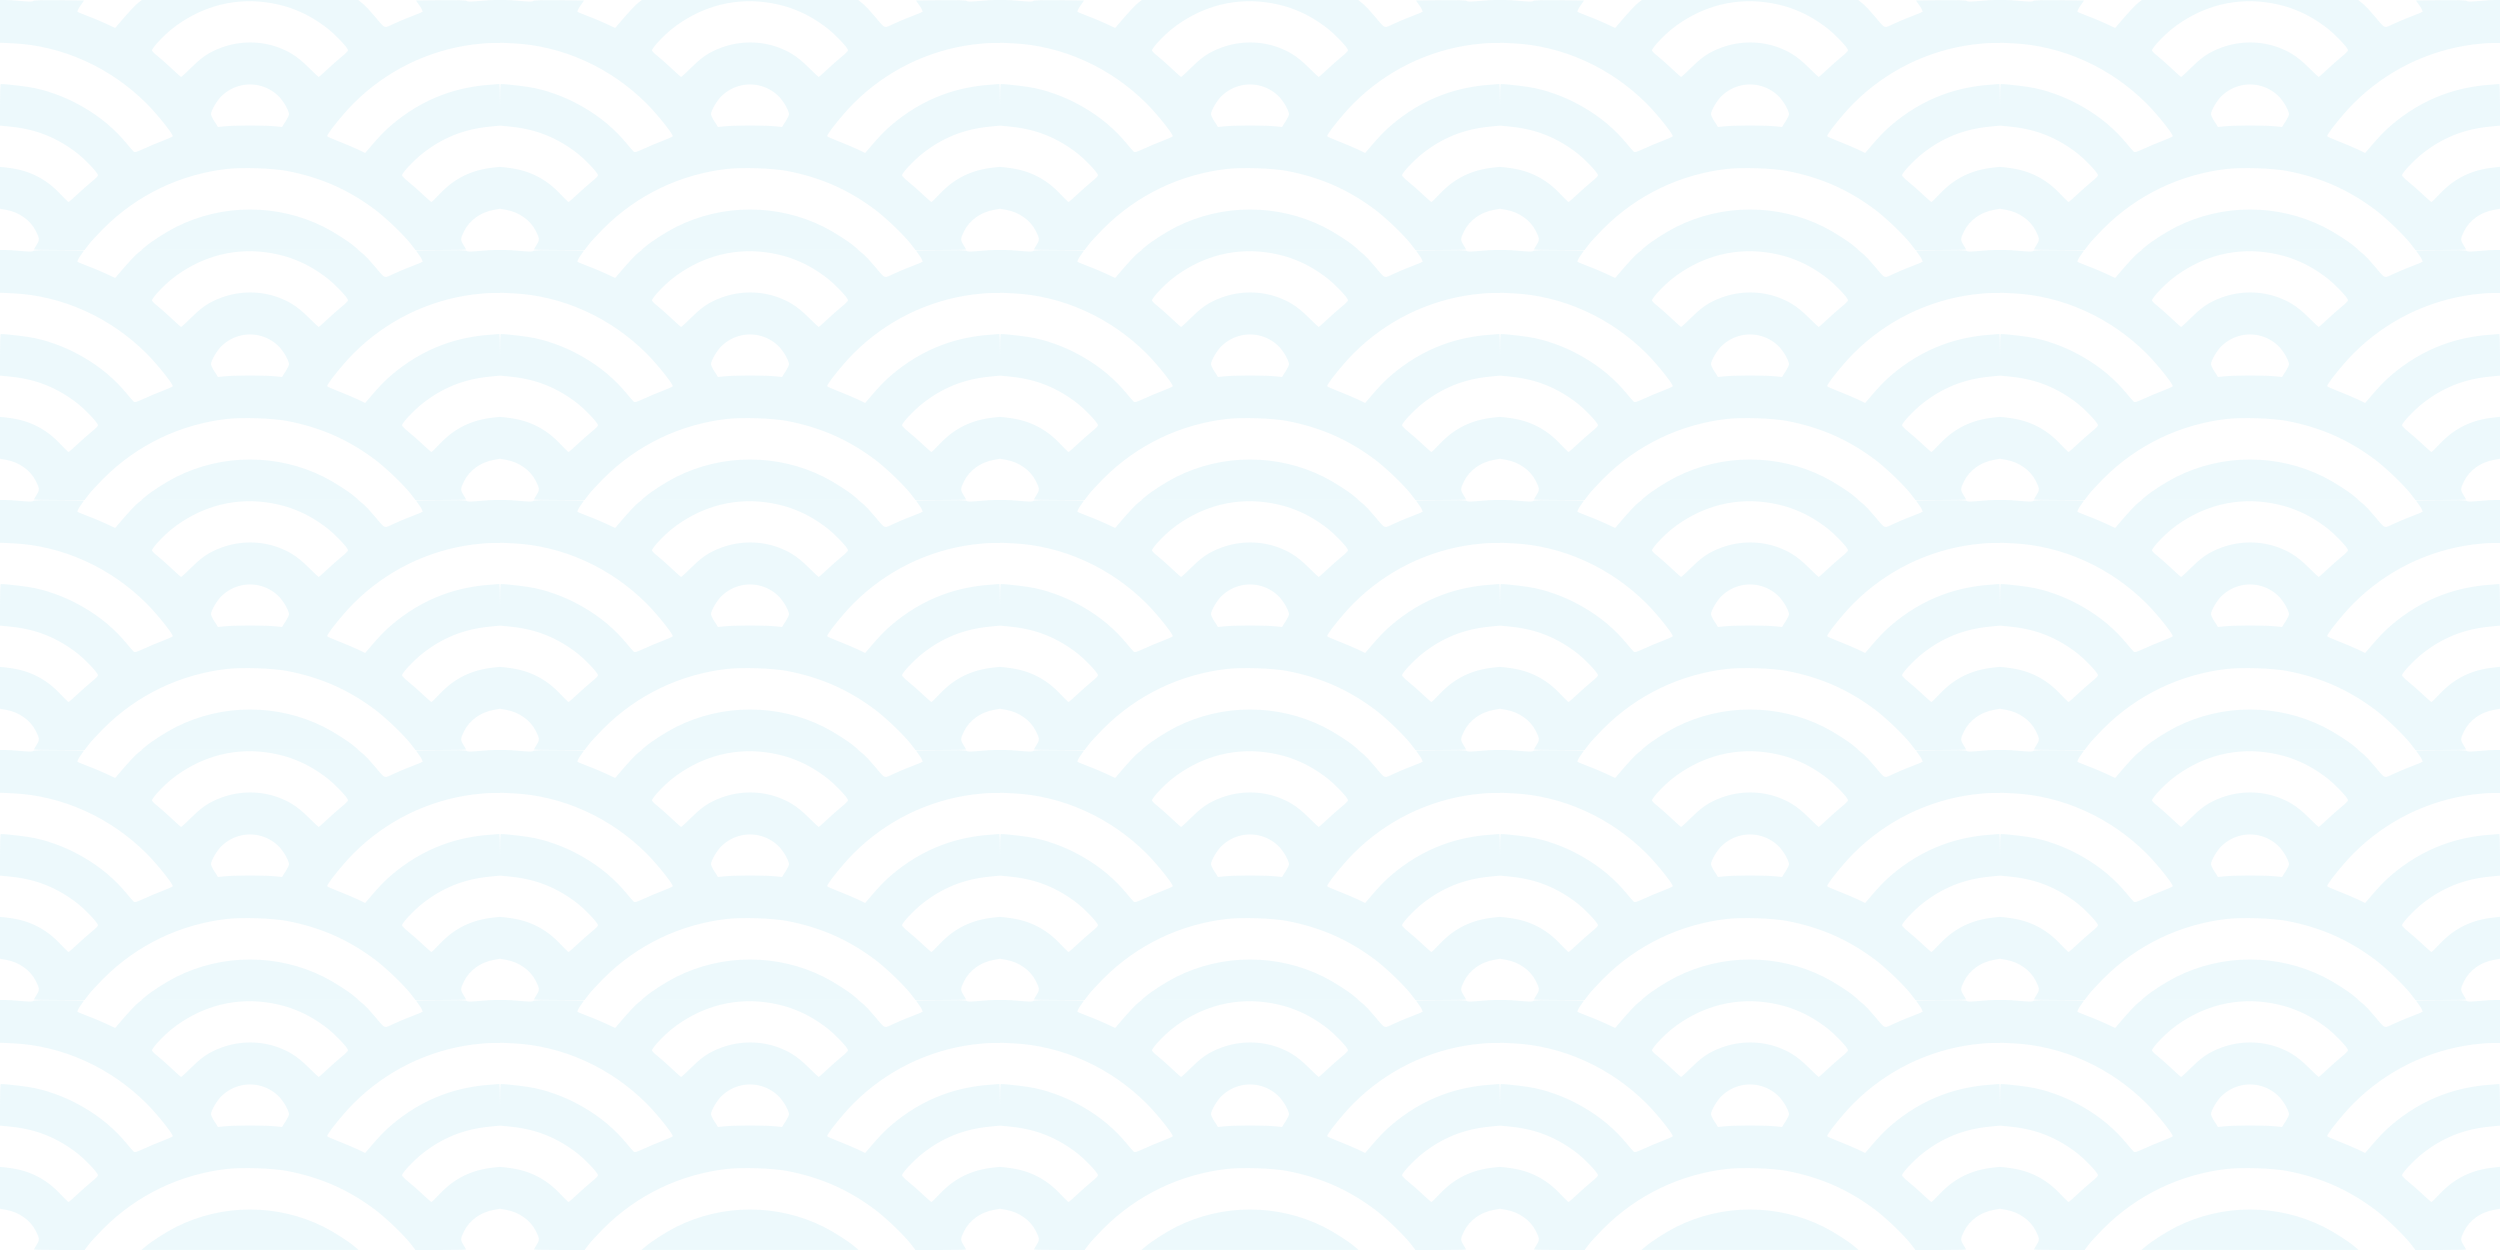 <?xml version="1.0" encoding="utf-8"?>
<svg version="1.1" viewBox="0 0 500 250" xmlns="http://www.w3.org/2000/svg">
  <g transform="matrix(.2 0 0 .2 0 200)">
    <path d="m34 249.48c0-0.286 1.125-2.302 2.5-4.48 3.195-5.061 3.144-6.391-0.518-13.72-5.556-11.118-16.689-19.095-29.899-21.422l-6.083-1.071v-41.886l6.25 0.648c22.068 2.287 39.243 10.693 54.087 26.472 4.128 4.389 7.816 7.979 8.195 7.979 0.379 0 4.351-3.449 8.828-7.665s10.952-9.921 14.39-12.679c3.438-2.758 6.25-5.598 6.25-6.31 0-2.346-11.517-14.728-19.855-21.346-20.122-15.971-41.417-24.646-66.895-27.252l-11.25-1.151v-20.798c0-11.439 0.338-20.794 0.75-20.788 6.383 0.088 26.943 2.577 34.158 4.135 34.678 7.49 68.987 27.946 90.526 53.974 3.814 4.609 7.555 8.9 8.312 9.536 1.075 0.902 3.274 0.267 10.01-2.889 4.748-2.225 13.146-5.748 18.662-7.83 5.517-2.082 10.167-4.195 10.334-4.697 0.623-1.87-15.591-22.119-26.233-32.761-36.158-36.158-84.372-57.848-133.77-60.18l-12.75-0.602v-42.698l5.25 8.3577e-4c2.888 4.5967e-4 10.163 0.467 16.169 1.036 7.633 0.724 11.115 0.718 11.57-0.018 0.436-0.705 8.998-0.965 25.866-0.786l25.214 0.268-3.7 5.284c-2.106 3.007-3.305 5.619-2.784 6.062 0.504 0.428 4.966 2.271 9.916 4.097s13.21 5.277 18.356 7.669l9.357 4.35 2.643-3.132c9.344-11.071 17.433-19.814 20.479-22.138l3.531-2.693h216.42l4.34 3.556c2.387 1.956 7.608 7.435 11.603 12.175 11.62 13.79 9.225 12.847 19.967 7.853 5.113-2.377 13.347-5.816 18.297-7.641s9.412-3.669 9.916-4.097c0.521-0.443-0.678-3.055-2.784-6.062l-3.7-5.284 25.214-0.268c16.868-0.179 25.43 0.081 25.866 0.786 0.455 0.737 3.937 0.742 11.57 0.018 6.005-0.569 13.281-1.036 16.169-1.036l5.25-8.3577e-4v43h-7.814c-4.298 0-12.87 0.667-19.049 1.482-45.689 6.026-87.029 26.412-119.66 59.009-10.634 10.623-26.857 30.877-26.233 32.75 0.167 0.502 4.818 2.615 10.334 4.697 5.517 2.082 13.99 5.64 18.829 7.908l8.799 4.123 2.312-2.734c11.43-13.519 17.094-19.429 24.898-25.979 27.574-23.142 58.687-36.101 94.082-39.188 6.6-0.576 12.338-1.051 12.75-1.057 0.412-0.006 0.75 9.349 0.75 20.788v20.798l-11.25 1.151c-25.478 2.606-46.773 11.281-66.895 27.252-8.339 6.619-19.855 19-19.855 21.346 0 0.712 2.812 3.552 6.25 6.31s9.913 8.464 14.39 12.679 8.449 7.665 8.828 7.665 4.066-3.591 8.195-7.979c14.844-15.779 32.019-24.185 54.087-26.472l6.25-0.648v41.886l-6.083 1.071c-13.21 2.327-24.343 10.304-29.899 21.422-3.663 7.33-3.713 8.66-0.518 13.72 1.375 2.178 2.5 4.194 2.5 4.48s-11.383 0.52-25.295 0.52h-25.295l-3.955-5.242c-6.666-8.833-25.388-26.876-36.455-35.133-27.234-20.318-54.745-32.362-88.5-38.744-14.143-2.674-44.244-3.656-59.351-1.936-47.122 5.364-90.318 26.169-123.65 59.554-6.05 6.06-12.78 13.377-14.955 16.259l-3.955 5.242h-25.295c-13.912 0-25.295-0.234-25.295-0.52zm216-123.98c9.625 0 20.766 0.341 24.758 0.758l7.258 0.758 3.493-5.46c1.921-3.003 3.493-6.309 3.493-7.348 0-3.721-6.109-14.036-11.05-18.658-15.831-14.808-40.069-14.808-55.9 0-4.941 4.622-11.05 14.936-11.05 18.658 0 1.039 1.572 4.345 3.493 7.348l3.493 5.46 7.258-0.758c3.992-0.417 15.133-0.758 24.758-0.758zm-58.348-58.25c6.674-6.608 12.265-11.102 17.348-13.944 20.708-11.581 45.002-14.013 66.961-6.704 12.606 4.196 21.491 9.861 32.387 20.648 5.416 5.362 10.078 9.75 10.36 9.75s4.176-3.449 8.652-7.665 10.952-9.921 14.39-12.679 6.25-5.598 6.25-6.31c0-2.346-11.516-14.728-19.855-21.346-20.157-15.999-41.489-24.677-66.895-27.214-31.625-3.158-63.263 6.473-89.395 27.214-8.389 6.658-19.855 19.004-19.855 21.378 0 0.73 2.587 3.365 5.75 5.857 3.163 2.492 9.575 8.162 14.25 12.601 4.675 4.439 8.794 8.092 9.152 8.117 0.359 0.025 5.084-4.341 10.5-9.704zm-46.652 179.7c6.472-5.538 21.34-15.104 31.054-19.978 46.392-23.28 101.5-23.28 147.89 0 9.924 4.98 24.882 14.573 31.054 19.916l3.5 3.03-108.5 0.014-108.5 0.014 3.5-2.995z" style="fill: rgba(98, 208, 233, 0.11);"/>
  </g>
  <g transform="matrix(.2 0 0 .2 100 200)">
    <path d="m34 249.48c0-0.286 1.125-2.302 2.5-4.48 3.195-5.061 3.144-6.391-0.518-13.72-5.556-11.118-16.689-19.095-29.899-21.422l-6.083-1.071v-41.886l6.25 0.648c22.068 2.287 39.243 10.693 54.087 26.472 4.128 4.389 7.816 7.979 8.195 7.979 0.379 0 4.351-3.449 8.828-7.665s10.952-9.921 14.39-12.679c3.438-2.758 6.25-5.598 6.25-6.31 0-2.346-11.517-14.728-19.855-21.346-20.122-15.971-41.417-24.646-66.895-27.252l-11.25-1.151v-20.798c0-11.439 0.338-20.794 0.75-20.788 6.383 0.088 26.943 2.577 34.158 4.135 34.678 7.49 68.987 27.946 90.526 53.974 3.814 4.609 7.555 8.9 8.312 9.536 1.075 0.902 3.274 0.267 10.01-2.889 4.748-2.225 13.146-5.748 18.662-7.83 5.517-2.082 10.167-4.195 10.334-4.697 0.623-1.87-15.591-22.119-26.233-32.761-36.158-36.158-84.372-57.848-133.77-60.18l-12.75-0.602v-42.698l5.25 8.3577e-4c2.888 4.5967e-4 10.163 0.467 16.169 1.036 7.633 0.724 11.115 0.718 11.57-0.018 0.436-0.705 8.998-0.965 25.866-0.786l25.214 0.268-3.7 5.284c-2.106 3.007-3.305 5.619-2.784 6.062 0.504 0.428 4.966 2.271 9.916 4.097s13.21 5.277 18.356 7.669l9.357 4.35 2.643-3.132c9.344-11.071 17.433-19.814 20.479-22.138l3.531-2.693h216.42l4.34 3.556c2.387 1.956 7.608 7.435 11.603 12.175 11.62 13.79 9.225 12.847 19.967 7.853 5.113-2.377 13.347-5.816 18.297-7.641s9.412-3.669 9.916-4.097c0.521-0.443-0.678-3.055-2.784-6.062l-3.7-5.284 25.214-0.268c16.868-0.179 25.43 0.081 25.866 0.786 0.455 0.737 3.937 0.742 11.57 0.018 6.005-0.569 13.281-1.036 16.169-1.036l5.25-8.3577e-4v43h-7.814c-4.298 0-12.87 0.667-19.049 1.482-45.689 6.026-87.029 26.412-119.66 59.009-10.634 10.623-26.857 30.877-26.233 32.75 0.167 0.502 4.818 2.615 10.334 4.697 5.517 2.082 13.99 5.64 18.829 7.908l8.799 4.123 2.312-2.734c11.43-13.519 17.094-19.429 24.898-25.979 27.574-23.142 58.687-36.101 94.082-39.188 6.6-0.576 12.338-1.051 12.75-1.057 0.412-0.006 0.75 9.349 0.75 20.788v20.798l-11.25 1.151c-25.478 2.606-46.773 11.281-66.895 27.252-8.339 6.619-19.855 19-19.855 21.346 0 0.712 2.812 3.552 6.25 6.31s9.913 8.464 14.39 12.679 8.449 7.665 8.828 7.665 4.066-3.591 8.195-7.979c14.844-15.779 32.019-24.185 54.087-26.472l6.25-0.648v41.886l-6.083 1.071c-13.21 2.327-24.343 10.304-29.899 21.422-3.663 7.33-3.713 8.66-0.518 13.72 1.375 2.178 2.5 4.194 2.5 4.48s-11.383 0.52-25.295 0.52h-25.295l-3.955-5.242c-6.666-8.833-25.388-26.876-36.455-35.133-27.234-20.318-54.745-32.362-88.5-38.744-14.143-2.674-44.244-3.656-59.351-1.936-47.122 5.364-90.318 26.169-123.65 59.554-6.05 6.06-12.78 13.377-14.955 16.259l-3.955 5.242h-25.295c-13.912 0-25.295-0.234-25.295-0.52zm216-123.98c9.625 0 20.766 0.341 24.758 0.758l7.258 0.758 3.493-5.46c1.921-3.003 3.493-6.309 3.493-7.348 0-3.721-6.109-14.036-11.05-18.658-15.831-14.808-40.069-14.808-55.9 0-4.941 4.622-11.05 14.936-11.05 18.658 0 1.039 1.572 4.345 3.493 7.348l3.493 5.46 7.258-0.758c3.992-0.417 15.133-0.758 24.758-0.758zm-58.348-58.25c6.674-6.608 12.265-11.102 17.348-13.944 20.708-11.581 45.002-14.013 66.961-6.704 12.606 4.196 21.491 9.861 32.387 20.648 5.416 5.362 10.078 9.75 10.36 9.75s4.176-3.449 8.652-7.665 10.952-9.921 14.39-12.679 6.25-5.598 6.25-6.31c0-2.346-11.516-14.728-19.855-21.346-20.157-15.999-41.489-24.677-66.895-27.214-31.625-3.158-63.263 6.473-89.395 27.214-8.389 6.658-19.855 19.004-19.855 21.378 0 0.73 2.587 3.365 5.75 5.857 3.163 2.492 9.575 8.162 14.25 12.601 4.675 4.439 8.794 8.092 9.152 8.117 0.359 0.025 5.084-4.341 10.5-9.704zm-46.652 179.7c6.472-5.538 21.34-15.104 31.054-19.978 46.392-23.28 101.5-23.28 147.89 0 9.924 4.98 24.882 14.573 31.054 19.916l3.5 3.03-108.5 0.014-108.5 0.014 3.5-2.995z" style="fill: rgba(98, 208, 233, 0.11);"/>
  </g>
  <g transform="matrix(.2 0 0 .2 200 200)">
    <path d="m34 249.48c0-0.286 1.125-2.302 2.5-4.48 3.195-5.061 3.144-6.391-0.518-13.72-5.556-11.118-16.689-19.095-29.899-21.422l-6.083-1.071v-41.886l6.25 0.648c22.068 2.287 39.243 10.693 54.087 26.472 4.128 4.389 7.816 7.979 8.195 7.979 0.379 0 4.351-3.449 8.828-7.665s10.952-9.921 14.39-12.679c3.438-2.758 6.25-5.598 6.25-6.31 0-2.346-11.517-14.728-19.855-21.346-20.122-15.971-41.417-24.646-66.895-27.252l-11.25-1.151v-20.798c0-11.439 0.338-20.794 0.75-20.788 6.383 0.088 26.943 2.577 34.158 4.135 34.678 7.49 68.987 27.946 90.526 53.974 3.814 4.609 7.555 8.9 8.312 9.536 1.075 0.902 3.274 0.267 10.01-2.889 4.748-2.225 13.146-5.748 18.662-7.83 5.517-2.082 10.167-4.195 10.334-4.697 0.623-1.87-15.591-22.119-26.233-32.761-36.158-36.158-84.372-57.848-133.77-60.18l-12.75-0.602v-42.698l5.25 8.3577e-4c2.888 4.5967e-4 10.163 0.467 16.169 1.036 7.633 0.724 11.115 0.718 11.57-0.018 0.436-0.705 8.998-0.965 25.866-0.786l25.214 0.268-3.7 5.284c-2.106 3.007-3.305 5.619-2.784 6.062 0.504 0.428 4.966 2.271 9.916 4.097s13.21 5.277 18.356 7.669l9.357 4.35 2.643-3.132c9.344-11.071 17.433-19.814 20.479-22.138l3.531-2.693h216.42l4.34 3.556c2.387 1.956 7.608 7.435 11.603 12.175 11.62 13.79 9.225 12.847 19.967 7.853 5.113-2.377 13.347-5.816 18.297-7.641s9.412-3.669 9.916-4.097c0.521-0.443-0.678-3.055-2.784-6.062l-3.7-5.284 25.214-0.268c16.868-0.179 25.43 0.081 25.866 0.786 0.455 0.737 3.937 0.742 11.57 0.018 6.005-0.569 13.281-1.036 16.169-1.036l5.25-8.3577e-4v43h-7.814c-4.298 0-12.87 0.667-19.049 1.482-45.689 6.026-87.029 26.412-119.66 59.009-10.634 10.623-26.857 30.877-26.233 32.75 0.167 0.502 4.818 2.615 10.334 4.697 5.517 2.082 13.99 5.64 18.829 7.908l8.799 4.123 2.312-2.734c11.43-13.519 17.094-19.429 24.898-25.979 27.574-23.142 58.687-36.101 94.082-39.188 6.6-0.576 12.338-1.051 12.75-1.057 0.412-0.006 0.75 9.349 0.75 20.788v20.798l-11.25 1.151c-25.478 2.606-46.773 11.281-66.895 27.252-8.339 6.619-19.855 19-19.855 21.346 0 0.712 2.812 3.552 6.25 6.31s9.913 8.464 14.39 12.679 8.449 7.665 8.828 7.665 4.066-3.591 8.195-7.979c14.844-15.779 32.019-24.185 54.087-26.472l6.25-0.648v41.886l-6.083 1.071c-13.21 2.327-24.343 10.304-29.899 21.422-3.663 7.33-3.713 8.66-0.518 13.72 1.375 2.178 2.5 4.194 2.5 4.48s-11.383 0.52-25.295 0.52h-25.295l-3.955-5.242c-6.666-8.833-25.388-26.876-36.455-35.133-27.234-20.318-54.745-32.362-88.5-38.744-14.143-2.674-44.244-3.656-59.351-1.936-47.122 5.364-90.318 26.169-123.65 59.554-6.05 6.06-12.78 13.377-14.955 16.259l-3.955 5.242h-25.295c-13.912 0-25.295-0.234-25.295-0.52zm216-123.98c9.625 0 20.766 0.341 24.758 0.758l7.258 0.758 3.493-5.46c1.921-3.003 3.493-6.309 3.493-7.348 0-3.721-6.109-14.036-11.05-18.658-15.831-14.808-40.069-14.808-55.9 0-4.941 4.622-11.05 14.936-11.05 18.658 0 1.039 1.572 4.345 3.493 7.348l3.493 5.46 7.258-0.758c3.992-0.417 15.133-0.758 24.758-0.758zm-58.348-58.25c6.674-6.608 12.265-11.102 17.348-13.944 20.708-11.581 45.002-14.013 66.961-6.704 12.606 4.196 21.491 9.861 32.387 20.648 5.416 5.362 10.078 9.75 10.36 9.75s4.176-3.449 8.652-7.665 10.952-9.921 14.39-12.679 6.25-5.598 6.25-6.31c0-2.346-11.516-14.728-19.855-21.346-20.157-15.999-41.489-24.677-66.895-27.214-31.625-3.158-63.263 6.473-89.395 27.214-8.389 6.658-19.855 19.004-19.855 21.378 0 0.73 2.587 3.365 5.75 5.857 3.163 2.492 9.575 8.162 14.25 12.601 4.675 4.439 8.794 8.092 9.152 8.117 0.359 0.025 5.084-4.341 10.5-9.704zm-46.652 179.7c6.472-5.538 21.34-15.104 31.054-19.978 46.392-23.28 101.5-23.28 147.89 0 9.924 4.98 24.882 14.573 31.054 19.916l3.5 3.03-108.5 0.014-108.5 0.014 3.5-2.995z" style="fill: rgba(98, 208, 233, 0.11);"/>
  </g>
  <g transform="matrix(.2 0 0 .2 300 200)">
    <path d="m34 249.48c0-0.286 1.125-2.302 2.5-4.48 3.195-5.061 3.144-6.391-0.518-13.72-5.556-11.118-16.689-19.095-29.899-21.422l-6.083-1.071v-41.886l6.25 0.648c22.068 2.287 39.243 10.693 54.087 26.472 4.128 4.389 7.816 7.979 8.195 7.979 0.379 0 4.351-3.449 8.828-7.665s10.952-9.921 14.39-12.679c3.438-2.758 6.25-5.598 6.25-6.31 0-2.346-11.517-14.728-19.855-21.346-20.122-15.971-41.417-24.646-66.895-27.252l-11.25-1.151v-20.798c0-11.439 0.338-20.794 0.75-20.788 6.383 0.088 26.943 2.577 34.158 4.135 34.678 7.49 68.987 27.946 90.526 53.974 3.814 4.609 7.555 8.9 8.312 9.536 1.075 0.902 3.274 0.267 10.01-2.889 4.748-2.225 13.146-5.748 18.662-7.83 5.517-2.082 10.167-4.195 10.334-4.697 0.623-1.87-15.591-22.119-26.233-32.761-36.158-36.158-84.372-57.848-133.77-60.18l-12.75-0.602v-42.698l5.25 8.3577e-4c2.888 4.5967e-4 10.163 0.467 16.169 1.036 7.633 0.724 11.115 0.718 11.57-0.018 0.436-0.705 8.998-0.965 25.866-0.786l25.214 0.268-3.7 5.284c-2.106 3.007-3.305 5.619-2.784 6.062 0.504 0.428 4.966 2.271 9.916 4.097s13.21 5.277 18.356 7.669l9.357 4.35 2.643-3.132c9.344-11.071 17.433-19.814 20.479-22.138l3.531-2.693h216.42l4.34 3.556c2.387 1.956 7.608 7.435 11.603 12.175 11.62 13.79 9.225 12.847 19.967 7.853 5.113-2.377 13.347-5.816 18.297-7.641s9.412-3.669 9.916-4.097c0.521-0.443-0.678-3.055-2.784-6.062l-3.7-5.284 25.214-0.268c16.868-0.179 25.43 0.081 25.866 0.786 0.455 0.737 3.937 0.742 11.57 0.018 6.005-0.569 13.281-1.036 16.169-1.036l5.25-8.3577e-4v43h-7.814c-4.298 0-12.87 0.667-19.049 1.482-45.689 6.026-87.029 26.412-119.66 59.009-10.634 10.623-26.857 30.877-26.233 32.75 0.167 0.502 4.818 2.615 10.334 4.697 5.517 2.082 13.99 5.64 18.829 7.908l8.799 4.123 2.312-2.734c11.43-13.519 17.094-19.429 24.898-25.979 27.574-23.142 58.687-36.101 94.082-39.188 6.6-0.576 12.338-1.051 12.75-1.057 0.412-0.006 0.75 9.349 0.75 20.788v20.798l-11.25 1.151c-25.478 2.606-46.773 11.281-66.895 27.252-8.339 6.619-19.855 19-19.855 21.346 0 0.712 2.812 3.552 6.25 6.31s9.913 8.464 14.39 12.679 8.449 7.665 8.828 7.665 4.066-3.591 8.195-7.979c14.844-15.779 32.019-24.185 54.087-26.472l6.25-0.648v41.886l-6.083 1.071c-13.21 2.327-24.343 10.304-29.899 21.422-3.663 7.33-3.713 8.66-0.518 13.72 1.375 2.178 2.5 4.194 2.5 4.48s-11.383 0.52-25.295 0.52h-25.295l-3.955-5.242c-6.666-8.833-25.388-26.876-36.455-35.133-27.234-20.318-54.745-32.362-88.5-38.744-14.143-2.674-44.244-3.656-59.351-1.936-47.122 5.364-90.318 26.169-123.65 59.554-6.05 6.06-12.78 13.377-14.955 16.259l-3.955 5.242h-25.295c-13.912 0-25.295-0.234-25.295-0.52zm216-123.98c9.625 0 20.766 0.341 24.758 0.758l7.258 0.758 3.493-5.46c1.921-3.003 3.493-6.309 3.493-7.348 0-3.721-6.109-14.036-11.05-18.658-15.831-14.808-40.069-14.808-55.9 0-4.941 4.622-11.05 14.936-11.05 18.658 0 1.039 1.572 4.345 3.493 7.348l3.493 5.46 7.258-0.758c3.992-0.417 15.133-0.758 24.758-0.758zm-58.348-58.25c6.674-6.608 12.265-11.102 17.348-13.944 20.708-11.581 45.002-14.013 66.961-6.704 12.606 4.196 21.491 9.861 32.387 20.648 5.416 5.362 10.078 9.75 10.36 9.75s4.176-3.449 8.652-7.665 10.952-9.921 14.39-12.679 6.25-5.598 6.25-6.31c0-2.346-11.516-14.728-19.855-21.346-20.157-15.999-41.489-24.677-66.895-27.214-31.625-3.158-63.263 6.473-89.395 27.214-8.389 6.658-19.855 19.004-19.855 21.378 0 0.73 2.587 3.365 5.75 5.857 3.163 2.492 9.575 8.162 14.25 12.601 4.675 4.439 8.794 8.092 9.152 8.117 0.359 0.025 5.084-4.341 10.5-9.704zm-46.652 179.7c6.472-5.538 21.34-15.104 31.054-19.978 46.392-23.28 101.5-23.28 147.89 0 9.924 4.98 24.882 14.573 31.054 19.916l3.5 3.03-108.5 0.014-108.5 0.014 3.5-2.995z" style="fill: rgba(98, 208, 233, 0.11);"/>
  </g>
  <g transform="matrix(.2 0 0 .2 400 200)">
    <path d="m34 249.48c0-0.286 1.125-2.302 2.5-4.48 3.195-5.061 3.144-6.391-0.518-13.72-5.556-11.118-16.689-19.095-29.899-21.422l-6.083-1.071v-41.886l6.25 0.648c22.068 2.287 39.243 10.693 54.087 26.472 4.128 4.389 7.816 7.979 8.195 7.979 0.379 0 4.351-3.449 8.828-7.665s10.952-9.921 14.39-12.679c3.438-2.758 6.25-5.598 6.25-6.31 0-2.346-11.517-14.728-19.855-21.346-20.122-15.971-41.417-24.646-66.895-27.252l-11.25-1.151v-20.798c0-11.439 0.338-20.794 0.75-20.788 6.383 0.088 26.943 2.577 34.158 4.135 34.678 7.49 68.987 27.946 90.526 53.974 3.814 4.609 7.555 8.9 8.312 9.536 1.075 0.902 3.274 0.267 10.01-2.889 4.748-2.225 13.146-5.748 18.662-7.83 5.517-2.082 10.167-4.195 10.334-4.697 0.623-1.87-15.591-22.119-26.233-32.761-36.158-36.158-84.372-57.848-133.77-60.18l-12.75-0.602v-42.698l5.25 8.3577e-4c2.888 4.5967e-4 10.163 0.467 16.169 1.036 7.633 0.724 11.115 0.718 11.57-0.018 0.436-0.705 8.998-0.965 25.866-0.786l25.214 0.268-3.7 5.284c-2.106 3.007-3.305 5.619-2.784 6.062 0.504 0.428 4.966 2.271 9.916 4.097s13.21 5.277 18.356 7.669l9.357 4.35 2.643-3.132c9.344-11.071 17.433-19.814 20.479-22.138l3.531-2.693h216.42l4.34 3.556c2.387 1.956 7.608 7.435 11.603 12.175 11.62 13.79 9.225 12.847 19.967 7.853 5.113-2.377 13.347-5.816 18.297-7.641s9.412-3.669 9.916-4.097c0.521-0.443-0.678-3.055-2.784-6.062l-3.7-5.284 25.214-0.268c16.868-0.179 25.43 0.081 25.866 0.786 0.455 0.737 3.937 0.742 11.57 0.018 6.005-0.569 13.281-1.036 16.169-1.036l5.25-8.3577e-4v43h-7.814c-4.298 0-12.87 0.667-19.049 1.482-45.689 6.026-87.029 26.412-119.66 59.009-10.634 10.623-26.857 30.877-26.233 32.75 0.167 0.502 4.818 2.615 10.334 4.697 5.517 2.082 13.99 5.64 18.829 7.908l8.799 4.123 2.312-2.734c11.43-13.519 17.094-19.429 24.898-25.979 27.574-23.142 58.687-36.101 94.082-39.188 6.6-0.576 12.338-1.051 12.75-1.057 0.412-0.006 0.75 9.349 0.75 20.788v20.798l-11.25 1.151c-25.478 2.606-46.773 11.281-66.895 27.252-8.339 6.619-19.855 19-19.855 21.346 0 0.712 2.812 3.552 6.25 6.31s9.913 8.464 14.39 12.679 8.449 7.665 8.828 7.665 4.066-3.591 8.195-7.979c14.844-15.779 32.019-24.185 54.087-26.472l6.25-0.648v41.886l-6.083 1.071c-13.21 2.327-24.343 10.304-29.899 21.422-3.663 7.33-3.713 8.66-0.518 13.72 1.375 2.178 2.5 4.194 2.5 4.48s-11.383 0.52-25.295 0.52h-25.295l-3.955-5.242c-6.666-8.833-25.388-26.876-36.455-35.133-27.234-20.318-54.745-32.362-88.5-38.744-14.143-2.674-44.244-3.656-59.351-1.936-47.122 5.364-90.318 26.169-123.65 59.554-6.05 6.06-12.78 13.377-14.955 16.259l-3.955 5.242h-25.295c-13.912 0-25.295-0.234-25.295-0.52zm216-123.98c9.625 0 20.766 0.341 24.758 0.758l7.258 0.758 3.493-5.46c1.921-3.003 3.493-6.309 3.493-7.348 0-3.721-6.109-14.036-11.05-18.658-15.831-14.808-40.069-14.808-55.9 0-4.941 4.622-11.05 14.936-11.05 18.658 0 1.039 1.572 4.345 3.493 7.348l3.493 5.46 7.258-0.758c3.992-0.417 15.133-0.758 24.758-0.758zm-58.348-58.25c6.674-6.608 12.265-11.102 17.348-13.944 20.708-11.581 45.002-14.013 66.961-6.704 12.606 4.196 21.491 9.861 32.387 20.648 5.416 5.362 10.078 9.75 10.36 9.75s4.176-3.449 8.652-7.665 10.952-9.921 14.39-12.679 6.25-5.598 6.25-6.31c0-2.346-11.516-14.728-19.855-21.346-20.157-15.999-41.489-24.677-66.895-27.214-31.625-3.158-63.263 6.473-89.395 27.214-8.389 6.658-19.855 19.004-19.855 21.378 0 0.73 2.587 3.365 5.75 5.857 3.163 2.492 9.575 8.162 14.25 12.601 4.675 4.439 8.794 8.092 9.152 8.117 0.359 0.025 5.084-4.341 10.5-9.704zm-46.652 179.7c6.472-5.538 21.34-15.104 31.054-19.978 46.392-23.28 101.5-23.28 147.89 0 9.924 4.98 24.882 14.573 31.054 19.916l3.5 3.03-108.5 0.014-108.5 0.014 3.5-2.995z" style="fill: rgba(98, 208, 233, 0.11);"/>
  </g>
  <g transform="translate(0,-50)">
    <g transform="matrix(.2 0 0 .2 0 200)">
      <path d="m34 249.48c0-0.286 1.125-2.302 2.5-4.48 3.195-5.061 3.144-6.391-0.518-13.72-5.556-11.118-16.689-19.095-29.899-21.422l-6.083-1.071v-41.886l6.25 0.648c22.068 2.287 39.243 10.693 54.087 26.472 4.128 4.389 7.816 7.979 8.195 7.979 0.379 0 4.351-3.449 8.828-7.665s10.952-9.921 14.39-12.679c3.438-2.758 6.25-5.598 6.25-6.31 0-2.346-11.517-14.728-19.855-21.346-20.122-15.971-41.417-24.646-66.895-27.252l-11.25-1.151v-20.798c0-11.439 0.338-20.794 0.75-20.788 6.383 0.088 26.943 2.577 34.158 4.135 34.678 7.49 68.987 27.946 90.526 53.974 3.814 4.609 7.555 8.9 8.312 9.536 1.075 0.902 3.274 0.267 10.01-2.889 4.748-2.225 13.146-5.748 18.662-7.83 5.517-2.082 10.167-4.195 10.334-4.697 0.623-1.87-15.591-22.119-26.233-32.761-36.158-36.158-84.372-57.848-133.77-60.18l-12.75-0.602v-42.698l5.25 8.3577e-4c2.888 4.5967e-4 10.163 0.467 16.169 1.036 7.633 0.724 11.115 0.718 11.57-0.018 0.436-0.705 8.998-0.965 25.866-0.786l25.214 0.268-3.7 5.284c-2.106 3.007-3.305 5.619-2.784 6.062 0.504 0.428 4.966 2.271 9.916 4.097s13.21 5.277 18.356 7.669l9.357 4.35 2.643-3.132c9.344-11.071 17.433-19.814 20.479-22.138l3.531-2.693h216.42l4.34 3.556c2.387 1.956 7.608 7.435 11.603 12.175 11.62 13.79 9.225 12.847 19.967 7.853 5.113-2.377 13.347-5.816 18.297-7.641s9.412-3.669 9.916-4.097c0.521-0.443-0.678-3.055-2.784-6.062l-3.7-5.284 25.214-0.268c16.868-0.179 25.43 0.081 25.866 0.786 0.455 0.737 3.937 0.742 11.57 0.018 6.005-0.569 13.281-1.036 16.169-1.036l5.25-8.3577e-4v43h-7.814c-4.298 0-12.87 0.667-19.049 1.482-45.689 6.026-87.029 26.412-119.66 59.009-10.634 10.623-26.857 30.877-26.233 32.75 0.167 0.502 4.818 2.615 10.334 4.697 5.517 2.082 13.99 5.64 18.829 7.908l8.799 4.123 2.312-2.734c11.43-13.519 17.094-19.429 24.898-25.979 27.574-23.142 58.687-36.101 94.082-39.188 6.6-0.576 12.338-1.051 12.75-1.057 0.412-0.006 0.75 9.349 0.75 20.788v20.798l-11.25 1.151c-25.478 2.606-46.773 11.281-66.895 27.252-8.339 6.619-19.855 19-19.855 21.346 0 0.712 2.812 3.552 6.25 6.31s9.913 8.464 14.39 12.679 8.449 7.665 8.828 7.665 4.066-3.591 8.195-7.979c14.844-15.779 32.019-24.185 54.087-26.472l6.25-0.648v41.886l-6.083 1.071c-13.21 2.327-24.343 10.304-29.899 21.422-3.663 7.33-3.713 8.66-0.518 13.72 1.375 2.178 2.5 4.194 2.5 4.48s-11.383 0.52-25.295 0.52h-25.295l-3.955-5.242c-6.666-8.833-25.388-26.876-36.455-35.133-27.234-20.318-54.745-32.362-88.5-38.744-14.143-2.674-44.244-3.656-59.351-1.936-47.122 5.364-90.318 26.169-123.65 59.554-6.05 6.06-12.78 13.377-14.955 16.259l-3.955 5.242h-25.295c-13.912 0-25.295-0.234-25.295-0.52zm216-123.98c9.625 0 20.766 0.341 24.758 0.758l7.258 0.758 3.493-5.46c1.921-3.003 3.493-6.309 3.493-7.348 0-3.721-6.109-14.036-11.05-18.658-15.831-14.808-40.069-14.808-55.9 0-4.941 4.622-11.05 14.936-11.05 18.658 0 1.039 1.572 4.345 3.493 7.348l3.493 5.46 7.258-0.758c3.992-0.417 15.133-0.758 24.758-0.758zm-58.348-58.25c6.674-6.608 12.265-11.102 17.348-13.944 20.708-11.581 45.002-14.013 66.961-6.704 12.606 4.196 21.491 9.861 32.387 20.648 5.416 5.362 10.078 9.75 10.36 9.75s4.176-3.449 8.652-7.665 10.952-9.921 14.39-12.679 6.25-5.598 6.25-6.31c0-2.346-11.516-14.728-19.855-21.346-20.157-15.999-41.489-24.677-66.895-27.214-31.625-3.158-63.263 6.473-89.395 27.214-8.389 6.658-19.855 19.004-19.855 21.378 0 0.73 2.587 3.365 5.75 5.857 3.163 2.492 9.575 8.162 14.25 12.601 4.675 4.439 8.794 8.092 9.152 8.117 0.359 0.025 5.084-4.341 10.5-9.704zm-46.652 179.7c6.472-5.538 21.34-15.104 31.054-19.978 46.392-23.28 101.5-23.28 147.89 0 9.924 4.98 24.882 14.573 31.054 19.916l3.5 3.03-108.5 0.014-108.5 0.014 3.5-2.995z" style="fill: rgba(98, 208, 233, 0.11);"/>
    </g>
    <g transform="matrix(.2 0 0 .2 100 200)">
      <path d="m34 249.48c0-0.286 1.125-2.302 2.5-4.48 3.195-5.061 3.144-6.391-0.518-13.72-5.556-11.118-16.689-19.095-29.899-21.422l-6.083-1.071v-41.886l6.25 0.648c22.068 2.287 39.243 10.693 54.087 26.472 4.128 4.389 7.816 7.979 8.195 7.979 0.379 0 4.351-3.449 8.828-7.665s10.952-9.921 14.39-12.679c3.438-2.758 6.25-5.598 6.25-6.31 0-2.346-11.517-14.728-19.855-21.346-20.122-15.971-41.417-24.646-66.895-27.252l-11.25-1.151v-20.798c0-11.439 0.338-20.794 0.75-20.788 6.383 0.088 26.943 2.577 34.158 4.135 34.678 7.49 68.987 27.946 90.526 53.974 3.814 4.609 7.555 8.9 8.312 9.536 1.075 0.902 3.274 0.267 10.01-2.889 4.748-2.225 13.146-5.748 18.662-7.83 5.517-2.082 10.167-4.195 10.334-4.697 0.623-1.87-15.591-22.119-26.233-32.761-36.158-36.158-84.372-57.848-133.77-60.18l-12.75-0.602v-42.698l5.25 8.3577e-4c2.888 4.5967e-4 10.163 0.467 16.169 1.036 7.633 0.724 11.115 0.718 11.57-0.018 0.436-0.705 8.998-0.965 25.866-0.786l25.214 0.268-3.7 5.284c-2.106 3.007-3.305 5.619-2.784 6.062 0.504 0.428 4.966 2.271 9.916 4.097s13.21 5.277 18.356 7.669l9.357 4.35 2.643-3.132c9.344-11.071 17.433-19.814 20.479-22.138l3.531-2.693h216.42l4.34 3.556c2.387 1.956 7.608 7.435 11.603 12.175 11.62 13.79 9.225 12.847 19.967 7.853 5.113-2.377 13.347-5.816 18.297-7.641s9.412-3.669 9.916-4.097c0.521-0.443-0.678-3.055-2.784-6.062l-3.7-5.284 25.214-0.268c16.868-0.179 25.43 0.081 25.866 0.786 0.455 0.737 3.937 0.742 11.57 0.018 6.005-0.569 13.281-1.036 16.169-1.036l5.25-8.3577e-4v43h-7.814c-4.298 0-12.87 0.667-19.049 1.482-45.689 6.026-87.029 26.412-119.66 59.009-10.634 10.623-26.857 30.877-26.233 32.75 0.167 0.502 4.818 2.615 10.334 4.697 5.517 2.082 13.99 5.64 18.829 7.908l8.799 4.123 2.312-2.734c11.43-13.519 17.094-19.429 24.898-25.979 27.574-23.142 58.687-36.101 94.082-39.188 6.6-0.576 12.338-1.051 12.75-1.057 0.412-0.006 0.75 9.349 0.75 20.788v20.798l-11.25 1.151c-25.478 2.606-46.773 11.281-66.895 27.252-8.339 6.619-19.855 19-19.855 21.346 0 0.712 2.812 3.552 6.25 6.31s9.913 8.464 14.39 12.679 8.449 7.665 8.828 7.665 4.066-3.591 8.195-7.979c14.844-15.779 32.019-24.185 54.087-26.472l6.25-0.648v41.886l-6.083 1.071c-13.21 2.327-24.343 10.304-29.899 21.422-3.663 7.33-3.713 8.66-0.518 13.72 1.375 2.178 2.5 4.194 2.5 4.48s-11.383 0.52-25.295 0.52h-25.295l-3.955-5.242c-6.666-8.833-25.388-26.876-36.455-35.133-27.234-20.318-54.745-32.362-88.5-38.744-14.143-2.674-44.244-3.656-59.351-1.936-47.122 5.364-90.318 26.169-123.65 59.554-6.05 6.06-12.78 13.377-14.955 16.259l-3.955 5.242h-25.295c-13.912 0-25.295-0.234-25.295-0.52zm216-123.98c9.625 0 20.766 0.341 24.758 0.758l7.258 0.758 3.493-5.46c1.921-3.003 3.493-6.309 3.493-7.348 0-3.721-6.109-14.036-11.05-18.658-15.831-14.808-40.069-14.808-55.9 0-4.941 4.622-11.05 14.936-11.05 18.658 0 1.039 1.572 4.345 3.493 7.348l3.493 5.46 7.258-0.758c3.992-0.417 15.133-0.758 24.758-0.758zm-58.348-58.25c6.674-6.608 12.265-11.102 17.348-13.944 20.708-11.581 45.002-14.013 66.961-6.704 12.606 4.196 21.491 9.861 32.387 20.648 5.416 5.362 10.078 9.75 10.36 9.75s4.176-3.449 8.652-7.665 10.952-9.921 14.39-12.679 6.25-5.598 6.25-6.31c0-2.346-11.516-14.728-19.855-21.346-20.157-15.999-41.489-24.677-66.895-27.214-31.625-3.158-63.263 6.473-89.395 27.214-8.389 6.658-19.855 19.004-19.855 21.378 0 0.73 2.587 3.365 5.75 5.857 3.163 2.492 9.575 8.162 14.25 12.601 4.675 4.439 8.794 8.092 9.152 8.117 0.359 0.025 5.084-4.341 10.5-9.704zm-46.652 179.7c6.472-5.538 21.34-15.104 31.054-19.978 46.392-23.28 101.5-23.28 147.89 0 9.924 4.98 24.882 14.573 31.054 19.916l3.5 3.03-108.5 0.014-108.5 0.014 3.5-2.995z" style="fill: rgba(98, 208, 233, 0.11);"/>
    </g>
    <g transform="matrix(.2 0 0 .2 200 200)">
      <path d="m34 249.48c0-0.286 1.125-2.302 2.5-4.48 3.195-5.061 3.144-6.391-0.518-13.72-5.556-11.118-16.689-19.095-29.899-21.422l-6.083-1.071v-41.886l6.25 0.648c22.068 2.287 39.243 10.693 54.087 26.472 4.128 4.389 7.816 7.979 8.195 7.979 0.379 0 4.351-3.449 8.828-7.665s10.952-9.921 14.39-12.679c3.438-2.758 6.25-5.598 6.25-6.31 0-2.346-11.517-14.728-19.855-21.346-20.122-15.971-41.417-24.646-66.895-27.252l-11.25-1.151v-20.798c0-11.439 0.338-20.794 0.75-20.788 6.383 0.088 26.943 2.577 34.158 4.135 34.678 7.49 68.987 27.946 90.526 53.974 3.814 4.609 7.555 8.9 8.312 9.536 1.075 0.902 3.274 0.267 10.01-2.889 4.748-2.225 13.146-5.748 18.662-7.83 5.517-2.082 10.167-4.195 10.334-4.697 0.623-1.87-15.591-22.119-26.233-32.761-36.158-36.158-84.372-57.848-133.77-60.18l-12.75-0.602v-42.698l5.25 8.3577e-4c2.888 4.5967e-4 10.163 0.467 16.169 1.036 7.633 0.724 11.115 0.718 11.57-0.018 0.436-0.705 8.998-0.965 25.866-0.786l25.214 0.268-3.7 5.284c-2.106 3.007-3.305 5.619-2.784 6.062 0.504 0.428 4.966 2.271 9.916 4.097s13.21 5.277 18.356 7.669l9.357 4.35 2.643-3.132c9.344-11.071 17.433-19.814 20.479-22.138l3.531-2.693h216.42l4.34 3.556c2.387 1.956 7.608 7.435 11.603 12.175 11.62 13.79 9.225 12.847 19.967 7.853 5.113-2.377 13.347-5.816 18.297-7.641s9.412-3.669 9.916-4.097c0.521-0.443-0.678-3.055-2.784-6.062l-3.7-5.284 25.214-0.268c16.868-0.179 25.43 0.081 25.866 0.786 0.455 0.737 3.937 0.742 11.57 0.018 6.005-0.569 13.281-1.036 16.169-1.036l5.25-8.3577e-4v43h-7.814c-4.298 0-12.87 0.667-19.049 1.482-45.689 6.026-87.029 26.412-119.66 59.009-10.634 10.623-26.857 30.877-26.233 32.75 0.167 0.502 4.818 2.615 10.334 4.697 5.517 2.082 13.99 5.64 18.829 7.908l8.799 4.123 2.312-2.734c11.43-13.519 17.094-19.429 24.898-25.979 27.574-23.142 58.687-36.101 94.082-39.188 6.6-0.576 12.338-1.051 12.75-1.057 0.412-0.006 0.75 9.349 0.75 20.788v20.798l-11.25 1.151c-25.478 2.606-46.773 11.281-66.895 27.252-8.339 6.619-19.855 19-19.855 21.346 0 0.712 2.812 3.552 6.25 6.31s9.913 8.464 14.39 12.679 8.449 7.665 8.828 7.665 4.066-3.591 8.195-7.979c14.844-15.779 32.019-24.185 54.087-26.472l6.25-0.648v41.886l-6.083 1.071c-13.21 2.327-24.343 10.304-29.899 21.422-3.663 7.33-3.713 8.66-0.518 13.72 1.375 2.178 2.5 4.194 2.5 4.48s-11.383 0.52-25.295 0.52h-25.295l-3.955-5.242c-6.666-8.833-25.388-26.876-36.455-35.133-27.234-20.318-54.745-32.362-88.5-38.744-14.143-2.674-44.244-3.656-59.351-1.936-47.122 5.364-90.318 26.169-123.65 59.554-6.05 6.06-12.78 13.377-14.955 16.259l-3.955 5.242h-25.295c-13.912 0-25.295-0.234-25.295-0.52zm216-123.98c9.625 0 20.766 0.341 24.758 0.758l7.258 0.758 3.493-5.46c1.921-3.003 3.493-6.309 3.493-7.348 0-3.721-6.109-14.036-11.05-18.658-15.831-14.808-40.069-14.808-55.9 0-4.941 4.622-11.05 14.936-11.05 18.658 0 1.039 1.572 4.345 3.493 7.348l3.493 5.46 7.258-0.758c3.992-0.417 15.133-0.758 24.758-0.758zm-58.348-58.25c6.674-6.608 12.265-11.102 17.348-13.944 20.708-11.581 45.002-14.013 66.961-6.704 12.606 4.196 21.491 9.861 32.387 20.648 5.416 5.362 10.078 9.75 10.36 9.75s4.176-3.449 8.652-7.665 10.952-9.921 14.39-12.679 6.25-5.598 6.25-6.31c0-2.346-11.516-14.728-19.855-21.346-20.157-15.999-41.489-24.677-66.895-27.214-31.625-3.158-63.263 6.473-89.395 27.214-8.389 6.658-19.855 19.004-19.855 21.378 0 0.73 2.587 3.365 5.75 5.857 3.163 2.492 9.575 8.162 14.25 12.601 4.675 4.439 8.794 8.092 9.152 8.117 0.359 0.025 5.084-4.341 10.5-9.704zm-46.652 179.7c6.472-5.538 21.34-15.104 31.054-19.978 46.392-23.28 101.5-23.28 147.89 0 9.924 4.98 24.882 14.573 31.054 19.916l3.5 3.03-108.5 0.014-108.5 0.014 3.5-2.995z" style="fill: rgba(98, 208, 233, 0.11);"/>
    </g>
    <g transform="matrix(.2 0 0 .2 300 200)">
      <path d="m34 249.48c0-0.286 1.125-2.302 2.5-4.48 3.195-5.061 3.144-6.391-0.518-13.72-5.556-11.118-16.689-19.095-29.899-21.422l-6.083-1.071v-41.886l6.25 0.648c22.068 2.287 39.243 10.693 54.087 26.472 4.128 4.389 7.816 7.979 8.195 7.979 0.379 0 4.351-3.449 8.828-7.665s10.952-9.921 14.39-12.679c3.438-2.758 6.25-5.598 6.25-6.31 0-2.346-11.517-14.728-19.855-21.346-20.122-15.971-41.417-24.646-66.895-27.252l-11.25-1.151v-20.798c0-11.439 0.338-20.794 0.75-20.788 6.383 0.088 26.943 2.577 34.158 4.135 34.678 7.49 68.987 27.946 90.526 53.974 3.814 4.609 7.555 8.9 8.312 9.536 1.075 0.902 3.274 0.267 10.01-2.889 4.748-2.225 13.146-5.748 18.662-7.83 5.517-2.082 10.167-4.195 10.334-4.697 0.623-1.87-15.591-22.119-26.233-32.761-36.158-36.158-84.372-57.848-133.77-60.18l-12.75-0.602v-42.698l5.25 8.3577e-4c2.888 4.5967e-4 10.163 0.467 16.169 1.036 7.633 0.724 11.115 0.718 11.57-0.018 0.436-0.705 8.998-0.965 25.866-0.786l25.214 0.268-3.7 5.284c-2.106 3.007-3.305 5.619-2.784 6.062 0.504 0.428 4.966 2.271 9.916 4.097s13.21 5.277 18.356 7.669l9.357 4.35 2.643-3.132c9.344-11.071 17.433-19.814 20.479-22.138l3.531-2.693h216.42l4.34 3.556c2.387 1.956 7.608 7.435 11.603 12.175 11.62 13.79 9.225 12.847 19.967 7.853 5.113-2.377 13.347-5.816 18.297-7.641s9.412-3.669 9.916-4.097c0.521-0.443-0.678-3.055-2.784-6.062l-3.7-5.284 25.214-0.268c16.868-0.179 25.43 0.081 25.866 0.786 0.455 0.737 3.937 0.742 11.57 0.018 6.005-0.569 13.281-1.036 16.169-1.036l5.25-8.3577e-4v43h-7.814c-4.298 0-12.87 0.667-19.049 1.482-45.689 6.026-87.029 26.412-119.66 59.009-10.634 10.623-26.857 30.877-26.233 32.75 0.167 0.502 4.818 2.615 10.334 4.697 5.517 2.082 13.99 5.64 18.829 7.908l8.799 4.123 2.312-2.734c11.43-13.519 17.094-19.429 24.898-25.979 27.574-23.142 58.687-36.101 94.082-39.188 6.6-0.576 12.338-1.051 12.75-1.057 0.412-0.006 0.75 9.349 0.75 20.788v20.798l-11.25 1.151c-25.478 2.606-46.773 11.281-66.895 27.252-8.339 6.619-19.855 19-19.855 21.346 0 0.712 2.812 3.552 6.25 6.31s9.913 8.464 14.39 12.679 8.449 7.665 8.828 7.665 4.066-3.591 8.195-7.979c14.844-15.779 32.019-24.185 54.087-26.472l6.25-0.648v41.886l-6.083 1.071c-13.21 2.327-24.343 10.304-29.899 21.422-3.663 7.33-3.713 8.66-0.518 13.72 1.375 2.178 2.5 4.194 2.5 4.48s-11.383 0.52-25.295 0.52h-25.295l-3.955-5.242c-6.666-8.833-25.388-26.876-36.455-35.133-27.234-20.318-54.745-32.362-88.5-38.744-14.143-2.674-44.244-3.656-59.351-1.936-47.122 5.364-90.318 26.169-123.65 59.554-6.05 6.06-12.78 13.377-14.955 16.259l-3.955 5.242h-25.295c-13.912 0-25.295-0.234-25.295-0.52zm216-123.98c9.625 0 20.766 0.341 24.758 0.758l7.258 0.758 3.493-5.46c1.921-3.003 3.493-6.309 3.493-7.348 0-3.721-6.109-14.036-11.05-18.658-15.831-14.808-40.069-14.808-55.9 0-4.941 4.622-11.05 14.936-11.05 18.658 0 1.039 1.572 4.345 3.493 7.348l3.493 5.46 7.258-0.758c3.992-0.417 15.133-0.758 24.758-0.758zm-58.348-58.25c6.674-6.608 12.265-11.102 17.348-13.944 20.708-11.581 45.002-14.013 66.961-6.704 12.606 4.196 21.491 9.861 32.387 20.648 5.416 5.362 10.078 9.75 10.36 9.75s4.176-3.449 8.652-7.665 10.952-9.921 14.39-12.679 6.25-5.598 6.25-6.31c0-2.346-11.516-14.728-19.855-21.346-20.157-15.999-41.489-24.677-66.895-27.214-31.625-3.158-63.263 6.473-89.395 27.214-8.389 6.658-19.855 19.004-19.855 21.378 0 0.73 2.587 3.365 5.75 5.857 3.163 2.492 9.575 8.162 14.25 12.601 4.675 4.439 8.794 8.092 9.152 8.117 0.359 0.025 5.084-4.341 10.5-9.704zm-46.652 179.7c6.472-5.538 21.34-15.104 31.054-19.978 46.392-23.28 101.5-23.28 147.89 0 9.924 4.98 24.882 14.573 31.054 19.916l3.5 3.03-108.5 0.014-108.5 0.014 3.5-2.995z" style="fill: rgba(98, 208, 233, 0.11);"/>
    </g>
    <g transform="matrix(.2 0 0 .2 400 200)">
      <path d="m34 249.48c0-0.286 1.125-2.302 2.5-4.48 3.195-5.061 3.144-6.391-0.518-13.72-5.556-11.118-16.689-19.095-29.899-21.422l-6.083-1.071v-41.886l6.25 0.648c22.068 2.287 39.243 10.693 54.087 26.472 4.128 4.389 7.816 7.979 8.195 7.979 0.379 0 4.351-3.449 8.828-7.665s10.952-9.921 14.39-12.679c3.438-2.758 6.25-5.598 6.25-6.31 0-2.346-11.517-14.728-19.855-21.346-20.122-15.971-41.417-24.646-66.895-27.252l-11.25-1.151v-20.798c0-11.439 0.338-20.794 0.75-20.788 6.383 0.088 26.943 2.577 34.158 4.135 34.678 7.49 68.987 27.946 90.526 53.974 3.814 4.609 7.555 8.9 8.312 9.536 1.075 0.902 3.274 0.267 10.01-2.889 4.748-2.225 13.146-5.748 18.662-7.83 5.517-2.082 10.167-4.195 10.334-4.697 0.623-1.87-15.591-22.119-26.233-32.761-36.158-36.158-84.372-57.848-133.77-60.18l-12.75-0.602v-42.698l5.25 8.3577e-4c2.888 4.5967e-4 10.163 0.467 16.169 1.036 7.633 0.724 11.115 0.718 11.57-0.018 0.436-0.705 8.998-0.965 25.866-0.786l25.214 0.268-3.7 5.284c-2.106 3.007-3.305 5.619-2.784 6.062 0.504 0.428 4.966 2.271 9.916 4.097s13.21 5.277 18.356 7.669l9.357 4.35 2.643-3.132c9.344-11.071 17.433-19.814 20.479-22.138l3.531-2.693h216.42l4.34 3.556c2.387 1.956 7.608 7.435 11.603 12.175 11.62 13.79 9.225 12.847 19.967 7.853 5.113-2.377 13.347-5.816 18.297-7.641s9.412-3.669 9.916-4.097c0.521-0.443-0.678-3.055-2.784-6.062l-3.7-5.284 25.214-0.268c16.868-0.179 25.43 0.081 25.866 0.786 0.455 0.737 3.937 0.742 11.57 0.018 6.005-0.569 13.281-1.036 16.169-1.036l5.25-8.3577e-4v43h-7.814c-4.298 0-12.87 0.667-19.049 1.482-45.689 6.026-87.029 26.412-119.66 59.009-10.634 10.623-26.857 30.877-26.233 32.75 0.167 0.502 4.818 2.615 10.334 4.697 5.517 2.082 13.99 5.64 18.829 7.908l8.799 4.123 2.312-2.734c11.43-13.519 17.094-19.429 24.898-25.979 27.574-23.142 58.687-36.101 94.082-39.188 6.6-0.576 12.338-1.051 12.75-1.057 0.412-0.006 0.75 9.349 0.75 20.788v20.798l-11.25 1.151c-25.478 2.606-46.773 11.281-66.895 27.252-8.339 6.619-19.855 19-19.855 21.346 0 0.712 2.812 3.552 6.25 6.31s9.913 8.464 14.39 12.679 8.449 7.665 8.828 7.665 4.066-3.591 8.195-7.979c14.844-15.779 32.019-24.185 54.087-26.472l6.25-0.648v41.886l-6.083 1.071c-13.21 2.327-24.343 10.304-29.899 21.422-3.663 7.33-3.713 8.66-0.518 13.72 1.375 2.178 2.5 4.194 2.5 4.48s-11.383 0.52-25.295 0.52h-25.295l-3.955-5.242c-6.666-8.833-25.388-26.876-36.455-35.133-27.234-20.318-54.745-32.362-88.5-38.744-14.143-2.674-44.244-3.656-59.351-1.936-47.122 5.364-90.318 26.169-123.65 59.554-6.05 6.06-12.78 13.377-14.955 16.259l-3.955 5.242h-25.295c-13.912 0-25.295-0.234-25.295-0.52zm216-123.98c9.625 0 20.766 0.341 24.758 0.758l7.258 0.758 3.493-5.46c1.921-3.003 3.493-6.309 3.493-7.348 0-3.721-6.109-14.036-11.05-18.658-15.831-14.808-40.069-14.808-55.9 0-4.941 4.622-11.05 14.936-11.05 18.658 0 1.039 1.572 4.345 3.493 7.348l3.493 5.46 7.258-0.758c3.992-0.417 15.133-0.758 24.758-0.758zm-58.348-58.25c6.674-6.608 12.265-11.102 17.348-13.944 20.708-11.581 45.002-14.013 66.961-6.704 12.606 4.196 21.491 9.861 32.387 20.648 5.416 5.362 10.078 9.75 10.36 9.75s4.176-3.449 8.652-7.665 10.952-9.921 14.39-12.679 6.25-5.598 6.25-6.31c0-2.346-11.516-14.728-19.855-21.346-20.157-15.999-41.489-24.677-66.895-27.214-31.625-3.158-63.263 6.473-89.395 27.214-8.389 6.658-19.855 19.004-19.855 21.378 0 0.73 2.587 3.365 5.75 5.857 3.163 2.492 9.575 8.162 14.25 12.601 4.675 4.439 8.794 8.092 9.152 8.117 0.359 0.025 5.084-4.341 10.5-9.704zm-46.652 179.7c6.472-5.538 21.34-15.104 31.054-19.978 46.392-23.28 101.5-23.28 147.89 0 9.924 4.98 24.882 14.573 31.054 19.916l3.5 3.03-108.5 0.014-108.5 0.014 3.5-2.995z" style="fill: rgba(98, 208, 233, 0.11);"/>
    </g>
  </g>
  <g transform="translate(0,-100)">
    <g transform="matrix(.2 0 0 .2 0 200)">
      <path d="m34 249.48c0-0.286 1.125-2.302 2.5-4.48 3.195-5.061 3.144-6.391-0.518-13.72-5.556-11.118-16.689-19.095-29.899-21.422l-6.083-1.071v-41.886l6.25 0.648c22.068 2.287 39.243 10.693 54.087 26.472 4.128 4.389 7.816 7.979 8.195 7.979 0.379 0 4.351-3.449 8.828-7.665s10.952-9.921 14.39-12.679c3.438-2.758 6.25-5.598 6.25-6.31 0-2.346-11.517-14.728-19.855-21.346-20.122-15.971-41.417-24.646-66.895-27.252l-11.25-1.151v-20.798c0-11.439 0.338-20.794 0.75-20.788 6.383 0.088 26.943 2.577 34.158 4.135 34.678 7.49 68.987 27.946 90.526 53.974 3.814 4.609 7.555 8.9 8.312 9.536 1.075 0.902 3.274 0.267 10.01-2.889 4.748-2.225 13.146-5.748 18.662-7.83 5.517-2.082 10.167-4.195 10.334-4.697 0.623-1.87-15.591-22.119-26.233-32.761-36.158-36.158-84.372-57.848-133.77-60.18l-12.75-0.602v-42.698l5.25 8.3577e-4c2.888 4.5967e-4 10.163 0.467 16.169 1.036 7.633 0.724 11.115 0.718 11.57-0.018 0.436-0.705 8.998-0.965 25.866-0.786l25.214 0.268-3.7 5.284c-2.106 3.007-3.305 5.619-2.784 6.062 0.504 0.428 4.966 2.271 9.916 4.097s13.21 5.277 18.356 7.669l9.357 4.35 2.643-3.132c9.344-11.071 17.433-19.814 20.479-22.138l3.531-2.693h216.42l4.34 3.556c2.387 1.956 7.608 7.435 11.603 12.175 11.62 13.79 9.225 12.847 19.967 7.853 5.113-2.377 13.347-5.816 18.297-7.641s9.412-3.669 9.916-4.097c0.521-0.443-0.678-3.055-2.784-6.062l-3.7-5.284 25.214-0.268c16.868-0.179 25.43 0.081 25.866 0.786 0.455 0.737 3.937 0.742 11.57 0.018 6.005-0.569 13.281-1.036 16.169-1.036l5.25-8.3577e-4v43h-7.814c-4.298 0-12.87 0.667-19.049 1.482-45.689 6.026-87.029 26.412-119.66 59.009-10.634 10.623-26.857 30.877-26.233 32.75 0.167 0.502 4.818 2.615 10.334 4.697 5.517 2.082 13.99 5.64 18.829 7.908l8.799 4.123 2.312-2.734c11.43-13.519 17.094-19.429 24.898-25.979 27.574-23.142 58.687-36.101 94.082-39.188 6.6-0.576 12.338-1.051 12.75-1.057 0.412-0.006 0.75 9.349 0.75 20.788v20.798l-11.25 1.151c-25.478 2.606-46.773 11.281-66.895 27.252-8.339 6.619-19.855 19-19.855 21.346 0 0.712 2.812 3.552 6.25 6.31s9.913 8.464 14.39 12.679 8.449 7.665 8.828 7.665 4.066-3.591 8.195-7.979c14.844-15.779 32.019-24.185 54.087-26.472l6.25-0.648v41.886l-6.083 1.071c-13.21 2.327-24.343 10.304-29.899 21.422-3.663 7.33-3.713 8.66-0.518 13.72 1.375 2.178 2.5 4.194 2.5 4.48s-11.383 0.52-25.295 0.52h-25.295l-3.955-5.242c-6.666-8.833-25.388-26.876-36.455-35.133-27.234-20.318-54.745-32.362-88.5-38.744-14.143-2.674-44.244-3.656-59.351-1.936-47.122 5.364-90.318 26.169-123.65 59.554-6.05 6.06-12.78 13.377-14.955 16.259l-3.955 5.242h-25.295c-13.912 0-25.295-0.234-25.295-0.52zm216-123.98c9.625 0 20.766 0.341 24.758 0.758l7.258 0.758 3.493-5.46c1.921-3.003 3.493-6.309 3.493-7.348 0-3.721-6.109-14.036-11.05-18.658-15.831-14.808-40.069-14.808-55.9 0-4.941 4.622-11.05 14.936-11.05 18.658 0 1.039 1.572 4.345 3.493 7.348l3.493 5.46 7.258-0.758c3.992-0.417 15.133-0.758 24.758-0.758zm-58.348-58.25c6.674-6.608 12.265-11.102 17.348-13.944 20.708-11.581 45.002-14.013 66.961-6.704 12.606 4.196 21.491 9.861 32.387 20.648 5.416 5.362 10.078 9.75 10.36 9.75s4.176-3.449 8.652-7.665 10.952-9.921 14.39-12.679 6.25-5.598 6.25-6.31c0-2.346-11.516-14.728-19.855-21.346-20.157-15.999-41.489-24.677-66.895-27.214-31.625-3.158-63.263 6.473-89.395 27.214-8.389 6.658-19.855 19.004-19.855 21.378 0 0.73 2.587 3.365 5.75 5.857 3.163 2.492 9.575 8.162 14.25 12.601 4.675 4.439 8.794 8.092 9.152 8.117 0.359 0.025 5.084-4.341 10.5-9.704zm-46.652 179.7c6.472-5.538 21.34-15.104 31.054-19.978 46.392-23.28 101.5-23.28 147.89 0 9.924 4.98 24.882 14.573 31.054 19.916l3.5 3.03-108.5 0.014-108.5 0.014 3.5-2.995z" style="fill: rgba(98, 208, 233, 0.11);"/>
    </g>
    <g transform="matrix(.2 0 0 .2 100 200)">
      <path d="m34 249.48c0-0.286 1.125-2.302 2.5-4.48 3.195-5.061 3.144-6.391-0.518-13.72-5.556-11.118-16.689-19.095-29.899-21.422l-6.083-1.071v-41.886l6.25 0.648c22.068 2.287 39.243 10.693 54.087 26.472 4.128 4.389 7.816 7.979 8.195 7.979 0.379 0 4.351-3.449 8.828-7.665s10.952-9.921 14.39-12.679c3.438-2.758 6.25-5.598 6.25-6.31 0-2.346-11.517-14.728-19.855-21.346-20.122-15.971-41.417-24.646-66.895-27.252l-11.25-1.151v-20.798c0-11.439 0.338-20.794 0.75-20.788 6.383 0.088 26.943 2.577 34.158 4.135 34.678 7.49 68.987 27.946 90.526 53.974 3.814 4.609 7.555 8.9 8.312 9.536 1.075 0.902 3.274 0.267 10.01-2.889 4.748-2.225 13.146-5.748 18.662-7.83 5.517-2.082 10.167-4.195 10.334-4.697 0.623-1.87-15.591-22.119-26.233-32.761-36.158-36.158-84.372-57.848-133.77-60.18l-12.75-0.602v-42.698l5.25 8.3577e-4c2.888 4.5967e-4 10.163 0.467 16.169 1.036 7.633 0.724 11.115 0.718 11.57-0.018 0.436-0.705 8.998-0.965 25.866-0.786l25.214 0.268-3.7 5.284c-2.106 3.007-3.305 5.619-2.784 6.062 0.504 0.428 4.966 2.271 9.916 4.097s13.21 5.277 18.356 7.669l9.357 4.35 2.643-3.132c9.344-11.071 17.433-19.814 20.479-22.138l3.531-2.693h216.42l4.34 3.556c2.387 1.956 7.608 7.435 11.603 12.175 11.62 13.79 9.225 12.847 19.967 7.853 5.113-2.377 13.347-5.816 18.297-7.641s9.412-3.669 9.916-4.097c0.521-0.443-0.678-3.055-2.784-6.062l-3.7-5.284 25.214-0.268c16.868-0.179 25.43 0.081 25.866 0.786 0.455 0.737 3.937 0.742 11.57 0.018 6.005-0.569 13.281-1.036 16.169-1.036l5.25-8.3577e-4v43h-7.814c-4.298 0-12.87 0.667-19.049 1.482-45.689 6.026-87.029 26.412-119.66 59.009-10.634 10.623-26.857 30.877-26.233 32.75 0.167 0.502 4.818 2.615 10.334 4.697 5.517 2.082 13.99 5.64 18.829 7.908l8.799 4.123 2.312-2.734c11.43-13.519 17.094-19.429 24.898-25.979 27.574-23.142 58.687-36.101 94.082-39.188 6.6-0.576 12.338-1.051 12.75-1.057 0.412-0.006 0.75 9.349 0.75 20.788v20.798l-11.25 1.151c-25.478 2.606-46.773 11.281-66.895 27.252-8.339 6.619-19.855 19-19.855 21.346 0 0.712 2.812 3.552 6.25 6.31s9.913 8.464 14.39 12.679 8.449 7.665 8.828 7.665 4.066-3.591 8.195-7.979c14.844-15.779 32.019-24.185 54.087-26.472l6.25-0.648v41.886l-6.083 1.071c-13.21 2.327-24.343 10.304-29.899 21.422-3.663 7.33-3.713 8.66-0.518 13.72 1.375 2.178 2.5 4.194 2.5 4.48s-11.383 0.52-25.295 0.52h-25.295l-3.955-5.242c-6.666-8.833-25.388-26.876-36.455-35.133-27.234-20.318-54.745-32.362-88.5-38.744-14.143-2.674-44.244-3.656-59.351-1.936-47.122 5.364-90.318 26.169-123.65 59.554-6.05 6.06-12.78 13.377-14.955 16.259l-3.955 5.242h-25.295c-13.912 0-25.295-0.234-25.295-0.52zm216-123.98c9.625 0 20.766 0.341 24.758 0.758l7.258 0.758 3.493-5.46c1.921-3.003 3.493-6.309 3.493-7.348 0-3.721-6.109-14.036-11.05-18.658-15.831-14.808-40.069-14.808-55.9 0-4.941 4.622-11.05 14.936-11.05 18.658 0 1.039 1.572 4.345 3.493 7.348l3.493 5.46 7.258-0.758c3.992-0.417 15.133-0.758 24.758-0.758zm-58.348-58.25c6.674-6.608 12.265-11.102 17.348-13.944 20.708-11.581 45.002-14.013 66.961-6.704 12.606 4.196 21.491 9.861 32.387 20.648 5.416 5.362 10.078 9.75 10.36 9.75s4.176-3.449 8.652-7.665 10.952-9.921 14.39-12.679 6.25-5.598 6.25-6.31c0-2.346-11.516-14.728-19.855-21.346-20.157-15.999-41.489-24.677-66.895-27.214-31.625-3.158-63.263 6.473-89.395 27.214-8.389 6.658-19.855 19.004-19.855 21.378 0 0.73 2.587 3.365 5.75 5.857 3.163 2.492 9.575 8.162 14.25 12.601 4.675 4.439 8.794 8.092 9.152 8.117 0.359 0.025 5.084-4.341 10.5-9.704zm-46.652 179.7c6.472-5.538 21.34-15.104 31.054-19.978 46.392-23.28 101.5-23.28 147.89 0 9.924 4.98 24.882 14.573 31.054 19.916l3.5 3.03-108.5 0.014-108.5 0.014 3.5-2.995z" style="fill: rgba(98, 208, 233, 0.11);"/>
    </g>
    <g transform="matrix(.2 0 0 .2 200 200)">
      <path d="m34 249.48c0-0.286 1.125-2.302 2.5-4.48 3.195-5.061 3.144-6.391-0.518-13.72-5.556-11.118-16.689-19.095-29.899-21.422l-6.083-1.071v-41.886l6.25 0.648c22.068 2.287 39.243 10.693 54.087 26.472 4.128 4.389 7.816 7.979 8.195 7.979 0.379 0 4.351-3.449 8.828-7.665s10.952-9.921 14.39-12.679c3.438-2.758 6.25-5.598 6.25-6.31 0-2.346-11.517-14.728-19.855-21.346-20.122-15.971-41.417-24.646-66.895-27.252l-11.25-1.151v-20.798c0-11.439 0.338-20.794 0.75-20.788 6.383 0.088 26.943 2.577 34.158 4.135 34.678 7.49 68.987 27.946 90.526 53.974 3.814 4.609 7.555 8.9 8.312 9.536 1.075 0.902 3.274 0.267 10.01-2.889 4.748-2.225 13.146-5.748 18.662-7.83 5.517-2.082 10.167-4.195 10.334-4.697 0.623-1.87-15.591-22.119-26.233-32.761-36.158-36.158-84.372-57.848-133.77-60.18l-12.75-0.602v-42.698l5.25 8.3577e-4c2.888 4.5967e-4 10.163 0.467 16.169 1.036 7.633 0.724 11.115 0.718 11.57-0.018 0.436-0.705 8.998-0.965 25.866-0.786l25.214 0.268-3.7 5.284c-2.106 3.007-3.305 5.619-2.784 6.062 0.504 0.428 4.966 2.271 9.916 4.097s13.21 5.277 18.356 7.669l9.357 4.35 2.643-3.132c9.344-11.071 17.433-19.814 20.479-22.138l3.531-2.693h216.42l4.34 3.556c2.387 1.956 7.608 7.435 11.603 12.175 11.62 13.79 9.225 12.847 19.967 7.853 5.113-2.377 13.347-5.816 18.297-7.641s9.412-3.669 9.916-4.097c0.521-0.443-0.678-3.055-2.784-6.062l-3.7-5.284 25.214-0.268c16.868-0.179 25.43 0.081 25.866 0.786 0.455 0.737 3.937 0.742 11.57 0.018 6.005-0.569 13.281-1.036 16.169-1.036l5.25-8.3577e-4v43h-7.814c-4.298 0-12.87 0.667-19.049 1.482-45.689 6.026-87.029 26.412-119.66 59.009-10.634 10.623-26.857 30.877-26.233 32.75 0.167 0.502 4.818 2.615 10.334 4.697 5.517 2.082 13.99 5.64 18.829 7.908l8.799 4.123 2.312-2.734c11.43-13.519 17.094-19.429 24.898-25.979 27.574-23.142 58.687-36.101 94.082-39.188 6.6-0.576 12.338-1.051 12.75-1.057 0.412-0.006 0.75 9.349 0.75 20.788v20.798l-11.25 1.151c-25.478 2.606-46.773 11.281-66.895 27.252-8.339 6.619-19.855 19-19.855 21.346 0 0.712 2.812 3.552 6.25 6.31s9.913 8.464 14.39 12.679 8.449 7.665 8.828 7.665 4.066-3.591 8.195-7.979c14.844-15.779 32.019-24.185 54.087-26.472l6.25-0.648v41.886l-6.083 1.071c-13.21 2.327-24.343 10.304-29.899 21.422-3.663 7.33-3.713 8.66-0.518 13.72 1.375 2.178 2.5 4.194 2.5 4.48s-11.383 0.52-25.295 0.52h-25.295l-3.955-5.242c-6.666-8.833-25.388-26.876-36.455-35.133-27.234-20.318-54.745-32.362-88.5-38.744-14.143-2.674-44.244-3.656-59.351-1.936-47.122 5.364-90.318 26.169-123.65 59.554-6.05 6.06-12.78 13.377-14.955 16.259l-3.955 5.242h-25.295c-13.912 0-25.295-0.234-25.295-0.52zm216-123.98c9.625 0 20.766 0.341 24.758 0.758l7.258 0.758 3.493-5.46c1.921-3.003 3.493-6.309 3.493-7.348 0-3.721-6.109-14.036-11.05-18.658-15.831-14.808-40.069-14.808-55.9 0-4.941 4.622-11.05 14.936-11.05 18.658 0 1.039 1.572 4.345 3.493 7.348l3.493 5.46 7.258-0.758c3.992-0.417 15.133-0.758 24.758-0.758zm-58.348-58.25c6.674-6.608 12.265-11.102 17.348-13.944 20.708-11.581 45.002-14.013 66.961-6.704 12.606 4.196 21.491 9.861 32.387 20.648 5.416 5.362 10.078 9.75 10.36 9.75s4.176-3.449 8.652-7.665 10.952-9.921 14.39-12.679 6.25-5.598 6.25-6.31c0-2.346-11.516-14.728-19.855-21.346-20.157-15.999-41.489-24.677-66.895-27.214-31.625-3.158-63.263 6.473-89.395 27.214-8.389 6.658-19.855 19.004-19.855 21.378 0 0.73 2.587 3.365 5.75 5.857 3.163 2.492 9.575 8.162 14.25 12.601 4.675 4.439 8.794 8.092 9.152 8.117 0.359 0.025 5.084-4.341 10.5-9.704zm-46.652 179.7c6.472-5.538 21.34-15.104 31.054-19.978 46.392-23.28 101.5-23.28 147.89 0 9.924 4.98 24.882 14.573 31.054 19.916l3.5 3.03-108.5 0.014-108.5 0.014 3.5-2.995z" style="fill: rgba(98, 208, 233, 0.11);"/>
    </g>
    <g transform="matrix(.2 0 0 .2 300 200)">
      <path d="m34 249.48c0-0.286 1.125-2.302 2.5-4.48 3.195-5.061 3.144-6.391-0.518-13.72-5.556-11.118-16.689-19.095-29.899-21.422l-6.083-1.071v-41.886l6.25 0.648c22.068 2.287 39.243 10.693 54.087 26.472 4.128 4.389 7.816 7.979 8.195 7.979 0.379 0 4.351-3.449 8.828-7.665s10.952-9.921 14.39-12.679c3.438-2.758 6.25-5.598 6.25-6.31 0-2.346-11.517-14.728-19.855-21.346-20.122-15.971-41.417-24.646-66.895-27.252l-11.25-1.151v-20.798c0-11.439 0.338-20.794 0.75-20.788 6.383 0.088 26.943 2.577 34.158 4.135 34.678 7.49 68.987 27.946 90.526 53.974 3.814 4.609 7.555 8.9 8.312 9.536 1.075 0.902 3.274 0.267 10.01-2.889 4.748-2.225 13.146-5.748 18.662-7.83 5.517-2.082 10.167-4.195 10.334-4.697 0.623-1.87-15.591-22.119-26.233-32.761-36.158-36.158-84.372-57.848-133.77-60.18l-12.75-0.602v-42.698l5.25 8.3577e-4c2.888 4.5967e-4 10.163 0.467 16.169 1.036 7.633 0.724 11.115 0.718 11.57-0.018 0.436-0.705 8.998-0.965 25.866-0.786l25.214 0.268-3.7 5.284c-2.106 3.007-3.305 5.619-2.784 6.062 0.504 0.428 4.966 2.271 9.916 4.097s13.21 5.277 18.356 7.669l9.357 4.35 2.643-3.132c9.344-11.071 17.433-19.814 20.479-22.138l3.531-2.693h216.42l4.34 3.556c2.387 1.956 7.608 7.435 11.603 12.175 11.62 13.79 9.225 12.847 19.967 7.853 5.113-2.377 13.347-5.816 18.297-7.641s9.412-3.669 9.916-4.097c0.521-0.443-0.678-3.055-2.784-6.062l-3.7-5.284 25.214-0.268c16.868-0.179 25.43 0.081 25.866 0.786 0.455 0.737 3.937 0.742 11.57 0.018 6.005-0.569 13.281-1.036 16.169-1.036l5.25-8.3577e-4v43h-7.814c-4.298 0-12.87 0.667-19.049 1.482-45.689 6.026-87.029 26.412-119.66 59.009-10.634 10.623-26.857 30.877-26.233 32.75 0.167 0.502 4.818 2.615 10.334 4.697 5.517 2.082 13.99 5.64 18.829 7.908l8.799 4.123 2.312-2.734c11.43-13.519 17.094-19.429 24.898-25.979 27.574-23.142 58.687-36.101 94.082-39.188 6.6-0.576 12.338-1.051 12.75-1.057 0.412-0.006 0.75 9.349 0.75 20.788v20.798l-11.25 1.151c-25.478 2.606-46.773 11.281-66.895 27.252-8.339 6.619-19.855 19-19.855 21.346 0 0.712 2.812 3.552 6.25 6.31s9.913 8.464 14.39 12.679 8.449 7.665 8.828 7.665 4.066-3.591 8.195-7.979c14.844-15.779 32.019-24.185 54.087-26.472l6.25-0.648v41.886l-6.083 1.071c-13.21 2.327-24.343 10.304-29.899 21.422-3.663 7.33-3.713 8.66-0.518 13.72 1.375 2.178 2.5 4.194 2.5 4.48s-11.383 0.52-25.295 0.52h-25.295l-3.955-5.242c-6.666-8.833-25.388-26.876-36.455-35.133-27.234-20.318-54.745-32.362-88.5-38.744-14.143-2.674-44.244-3.656-59.351-1.936-47.122 5.364-90.318 26.169-123.65 59.554-6.05 6.06-12.78 13.377-14.955 16.259l-3.955 5.242h-25.295c-13.912 0-25.295-0.234-25.295-0.52zm216-123.98c9.625 0 20.766 0.341 24.758 0.758l7.258 0.758 3.493-5.46c1.921-3.003 3.493-6.309 3.493-7.348 0-3.721-6.109-14.036-11.05-18.658-15.831-14.808-40.069-14.808-55.9 0-4.941 4.622-11.05 14.936-11.05 18.658 0 1.039 1.572 4.345 3.493 7.348l3.493 5.46 7.258-0.758c3.992-0.417 15.133-0.758 24.758-0.758zm-58.348-58.25c6.674-6.608 12.265-11.102 17.348-13.944 20.708-11.581 45.002-14.013 66.961-6.704 12.606 4.196 21.491 9.861 32.387 20.648 5.416 5.362 10.078 9.75 10.36 9.75s4.176-3.449 8.652-7.665 10.952-9.921 14.39-12.679 6.25-5.598 6.25-6.31c0-2.346-11.516-14.728-19.855-21.346-20.157-15.999-41.489-24.677-66.895-27.214-31.625-3.158-63.263 6.473-89.395 27.214-8.389 6.658-19.855 19.004-19.855 21.378 0 0.73 2.587 3.365 5.75 5.857 3.163 2.492 9.575 8.162 14.25 12.601 4.675 4.439 8.794 8.092 9.152 8.117 0.359 0.025 5.084-4.341 10.5-9.704zm-46.652 179.7c6.472-5.538 21.34-15.104 31.054-19.978 46.392-23.28 101.5-23.28 147.89 0 9.924 4.98 24.882 14.573 31.054 19.916l3.5 3.03-108.5 0.014-108.5 0.014 3.5-2.995z" style="fill: rgba(98, 208, 233, 0.11);"/>
    </g>
    <g transform="matrix(.2 0 0 .2 400 200)">
      <path d="m34 249.48c0-0.286 1.125-2.302 2.5-4.48 3.195-5.061 3.144-6.391-0.518-13.72-5.556-11.118-16.689-19.095-29.899-21.422l-6.083-1.071v-41.886l6.25 0.648c22.068 2.287 39.243 10.693 54.087 26.472 4.128 4.389 7.816 7.979 8.195 7.979 0.379 0 4.351-3.449 8.828-7.665s10.952-9.921 14.39-12.679c3.438-2.758 6.25-5.598 6.25-6.31 0-2.346-11.517-14.728-19.855-21.346-20.122-15.971-41.417-24.646-66.895-27.252l-11.25-1.151v-20.798c0-11.439 0.338-20.794 0.75-20.788 6.383 0.088 26.943 2.577 34.158 4.135 34.678 7.49 68.987 27.946 90.526 53.974 3.814 4.609 7.555 8.9 8.312 9.536 1.075 0.902 3.274 0.267 10.01-2.889 4.748-2.225 13.146-5.748 18.662-7.83 5.517-2.082 10.167-4.195 10.334-4.697 0.623-1.87-15.591-22.119-26.233-32.761-36.158-36.158-84.372-57.848-133.77-60.18l-12.75-0.602v-42.698l5.25 8.3577e-4c2.888 4.5967e-4 10.163 0.467 16.169 1.036 7.633 0.724 11.115 0.718 11.57-0.018 0.436-0.705 8.998-0.965 25.866-0.786l25.214 0.268-3.7 5.284c-2.106 3.007-3.305 5.619-2.784 6.062 0.504 0.428 4.966 2.271 9.916 4.097s13.21 5.277 18.356 7.669l9.357 4.35 2.643-3.132c9.344-11.071 17.433-19.814 20.479-22.138l3.531-2.693h216.42l4.34 3.556c2.387 1.956 7.608 7.435 11.603 12.175 11.62 13.79 9.225 12.847 19.967 7.853 5.113-2.377 13.347-5.816 18.297-7.641s9.412-3.669 9.916-4.097c0.521-0.443-0.678-3.055-2.784-6.062l-3.7-5.284 25.214-0.268c16.868-0.179 25.43 0.081 25.866 0.786 0.455 0.737 3.937 0.742 11.57 0.018 6.005-0.569 13.281-1.036 16.169-1.036l5.25-8.3577e-4v43h-7.814c-4.298 0-12.87 0.667-19.049 1.482-45.689 6.026-87.029 26.412-119.66 59.009-10.634 10.623-26.857 30.877-26.233 32.75 0.167 0.502 4.818 2.615 10.334 4.697 5.517 2.082 13.99 5.64 18.829 7.908l8.799 4.123 2.312-2.734c11.43-13.519 17.094-19.429 24.898-25.979 27.574-23.142 58.687-36.101 94.082-39.188 6.6-0.576 12.338-1.051 12.75-1.057 0.412-0.006 0.75 9.349 0.75 20.788v20.798l-11.25 1.151c-25.478 2.606-46.773 11.281-66.895 27.252-8.339 6.619-19.855 19-19.855 21.346 0 0.712 2.812 3.552 6.25 6.31s9.913 8.464 14.39 12.679 8.449 7.665 8.828 7.665 4.066-3.591 8.195-7.979c14.844-15.779 32.019-24.185 54.087-26.472l6.25-0.648v41.886l-6.083 1.071c-13.21 2.327-24.343 10.304-29.899 21.422-3.663 7.33-3.713 8.66-0.518 13.72 1.375 2.178 2.5 4.194 2.5 4.48s-11.383 0.52-25.295 0.52h-25.295l-3.955-5.242c-6.666-8.833-25.388-26.876-36.455-35.133-27.234-20.318-54.745-32.362-88.5-38.744-14.143-2.674-44.244-3.656-59.351-1.936-47.122 5.364-90.318 26.169-123.65 59.554-6.05 6.06-12.78 13.377-14.955 16.259l-3.955 5.242h-25.295c-13.912 0-25.295-0.234-25.295-0.52zm216-123.98c9.625 0 20.766 0.341 24.758 0.758l7.258 0.758 3.493-5.46c1.921-3.003 3.493-6.309 3.493-7.348 0-3.721-6.109-14.036-11.05-18.658-15.831-14.808-40.069-14.808-55.9 0-4.941 4.622-11.05 14.936-11.05 18.658 0 1.039 1.572 4.345 3.493 7.348l3.493 5.46 7.258-0.758c3.992-0.417 15.133-0.758 24.758-0.758zm-58.348-58.25c6.674-6.608 12.265-11.102 17.348-13.944 20.708-11.581 45.002-14.013 66.961-6.704 12.606 4.196 21.491 9.861 32.387 20.648 5.416 5.362 10.078 9.75 10.36 9.75s4.176-3.449 8.652-7.665 10.952-9.921 14.39-12.679 6.25-5.598 6.25-6.31c0-2.346-11.516-14.728-19.855-21.346-20.157-15.999-41.489-24.677-66.895-27.214-31.625-3.158-63.263 6.473-89.395 27.214-8.389 6.658-19.855 19.004-19.855 21.378 0 0.73 2.587 3.365 5.75 5.857 3.163 2.492 9.575 8.162 14.25 12.601 4.675 4.439 8.794 8.092 9.152 8.117 0.359 0.025 5.084-4.341 10.5-9.704zm-46.652 179.7c6.472-5.538 21.34-15.104 31.054-19.978 46.392-23.28 101.5-23.28 147.89 0 9.924 4.98 24.882 14.573 31.054 19.916l3.5 3.03-108.5 0.014-108.5 0.014 3.5-2.995z" style="fill: rgba(98, 208, 233, 0.11);"/>
    </g>
  </g>
  <g transform="translate(0,-150)">
    <g transform="matrix(.2 0 0 .2 0 200)">
      <path d="m34 249.48c0-0.286 1.125-2.302 2.5-4.48 3.195-5.061 3.144-6.391-0.518-13.72-5.556-11.118-16.689-19.095-29.899-21.422l-6.083-1.071v-41.886l6.25 0.648c22.068 2.287 39.243 10.693 54.087 26.472 4.128 4.389 7.816 7.979 8.195 7.979 0.379 0 4.351-3.449 8.828-7.665s10.952-9.921 14.39-12.679c3.438-2.758 6.25-5.598 6.25-6.31 0-2.346-11.517-14.728-19.855-21.346-20.122-15.971-41.417-24.646-66.895-27.252l-11.25-1.151v-20.798c0-11.439 0.338-20.794 0.75-20.788 6.383 0.088 26.943 2.577 34.158 4.135 34.678 7.49 68.987 27.946 90.526 53.974 3.814 4.609 7.555 8.9 8.312 9.536 1.075 0.902 3.274 0.267 10.01-2.889 4.748-2.225 13.146-5.748 18.662-7.83 5.517-2.082 10.167-4.195 10.334-4.697 0.623-1.87-15.591-22.119-26.233-32.761-36.158-36.158-84.372-57.848-133.77-60.18l-12.75-0.602v-42.698l5.25 8.3577e-4c2.888 4.5967e-4 10.163 0.467 16.169 1.036 7.633 0.724 11.115 0.718 11.57-0.018 0.436-0.705 8.998-0.965 25.866-0.786l25.214 0.268-3.7 5.284c-2.106 3.007-3.305 5.619-2.784 6.062 0.504 0.428 4.966 2.271 9.916 4.097s13.21 5.277 18.356 7.669l9.357 4.35 2.643-3.132c9.344-11.071 17.433-19.814 20.479-22.138l3.531-2.693h216.42l4.34 3.556c2.387 1.956 7.608 7.435 11.603 12.175 11.62 13.79 9.225 12.847 19.967 7.853 5.113-2.377 13.347-5.816 18.297-7.641s9.412-3.669 9.916-4.097c0.521-0.443-0.678-3.055-2.784-6.062l-3.7-5.284 25.214-0.268c16.868-0.179 25.43 0.081 25.866 0.786 0.455 0.737 3.937 0.742 11.57 0.018 6.005-0.569 13.281-1.036 16.169-1.036l5.25-8.3577e-4v43h-7.814c-4.298 0-12.87 0.667-19.049 1.482-45.689 6.026-87.029 26.412-119.66 59.009-10.634 10.623-26.857 30.877-26.233 32.75 0.167 0.502 4.818 2.615 10.334 4.697 5.517 2.082 13.99 5.64 18.829 7.908l8.799 4.123 2.312-2.734c11.43-13.519 17.094-19.429 24.898-25.979 27.574-23.142 58.687-36.101 94.082-39.188 6.6-0.576 12.338-1.051 12.75-1.057 0.412-0.006 0.75 9.349 0.75 20.788v20.798l-11.25 1.151c-25.478 2.606-46.773 11.281-66.895 27.252-8.339 6.619-19.855 19-19.855 21.346 0 0.712 2.812 3.552 6.25 6.31s9.913 8.464 14.39 12.679 8.449 7.665 8.828 7.665 4.066-3.591 8.195-7.979c14.844-15.779 32.019-24.185 54.087-26.472l6.25-0.648v41.886l-6.083 1.071c-13.21 2.327-24.343 10.304-29.899 21.422-3.663 7.33-3.713 8.66-0.518 13.72 1.375 2.178 2.5 4.194 2.5 4.48s-11.383 0.52-25.295 0.52h-25.295l-3.955-5.242c-6.666-8.833-25.388-26.876-36.455-35.133-27.234-20.318-54.745-32.362-88.5-38.744-14.143-2.674-44.244-3.656-59.351-1.936-47.122 5.364-90.318 26.169-123.65 59.554-6.05 6.06-12.78 13.377-14.955 16.259l-3.955 5.242h-25.295c-13.912 0-25.295-0.234-25.295-0.52zm216-123.98c9.625 0 20.766 0.341 24.758 0.758l7.258 0.758 3.493-5.46c1.921-3.003 3.493-6.309 3.493-7.348 0-3.721-6.109-14.036-11.05-18.658-15.831-14.808-40.069-14.808-55.9 0-4.941 4.622-11.05 14.936-11.05 18.658 0 1.039 1.572 4.345 3.493 7.348l3.493 5.46 7.258-0.758c3.992-0.417 15.133-0.758 24.758-0.758zm-58.348-58.25c6.674-6.608 12.265-11.102 17.348-13.944 20.708-11.581 45.002-14.013 66.961-6.704 12.606 4.196 21.491 9.861 32.387 20.648 5.416 5.362 10.078 9.75 10.36 9.75s4.176-3.449 8.652-7.665 10.952-9.921 14.39-12.679 6.25-5.598 6.25-6.31c0-2.346-11.516-14.728-19.855-21.346-20.157-15.999-41.489-24.677-66.895-27.214-31.625-3.158-63.263 6.473-89.395 27.214-8.389 6.658-19.855 19.004-19.855 21.378 0 0.73 2.587 3.365 5.75 5.857 3.163 2.492 9.575 8.162 14.25 12.601 4.675 4.439 8.794 8.092 9.152 8.117 0.359 0.025 5.084-4.341 10.5-9.704zm-46.652 179.7c6.472-5.538 21.34-15.104 31.054-19.978 46.392-23.28 101.5-23.28 147.89 0 9.924 4.98 24.882 14.573 31.054 19.916l3.5 3.03-108.5 0.014-108.5 0.014 3.5-2.995z" style="fill: rgba(98, 208, 233, 0.11);"/>
    </g>
    <g transform="matrix(.2 0 0 .2 100 200)">
      <path d="m34 249.48c0-0.286 1.125-2.302 2.5-4.48 3.195-5.061 3.144-6.391-0.518-13.72-5.556-11.118-16.689-19.095-29.899-21.422l-6.083-1.071v-41.886l6.25 0.648c22.068 2.287 39.243 10.693 54.087 26.472 4.128 4.389 7.816 7.979 8.195 7.979 0.379 0 4.351-3.449 8.828-7.665s10.952-9.921 14.39-12.679c3.438-2.758 6.25-5.598 6.25-6.31 0-2.346-11.517-14.728-19.855-21.346-20.122-15.971-41.417-24.646-66.895-27.252l-11.25-1.151v-20.798c0-11.439 0.338-20.794 0.75-20.788 6.383 0.088 26.943 2.577 34.158 4.135 34.678 7.49 68.987 27.946 90.526 53.974 3.814 4.609 7.555 8.9 8.312 9.536 1.075 0.902 3.274 0.267 10.01-2.889 4.748-2.225 13.146-5.748 18.662-7.83 5.517-2.082 10.167-4.195 10.334-4.697 0.623-1.87-15.591-22.119-26.233-32.761-36.158-36.158-84.372-57.848-133.77-60.18l-12.75-0.602v-42.698l5.25 8.3577e-4c2.888 4.5967e-4 10.163 0.467 16.169 1.036 7.633 0.724 11.115 0.718 11.57-0.018 0.436-0.705 8.998-0.965 25.866-0.786l25.214 0.268-3.7 5.284c-2.106 3.007-3.305 5.619-2.784 6.062 0.504 0.428 4.966 2.271 9.916 4.097s13.21 5.277 18.356 7.669l9.357 4.35 2.643-3.132c9.344-11.071 17.433-19.814 20.479-22.138l3.531-2.693h216.42l4.34 3.556c2.387 1.956 7.608 7.435 11.603 12.175 11.62 13.79 9.225 12.847 19.967 7.853 5.113-2.377 13.347-5.816 18.297-7.641s9.412-3.669 9.916-4.097c0.521-0.443-0.678-3.055-2.784-6.062l-3.7-5.284 25.214-0.268c16.868-0.179 25.43 0.081 25.866 0.786 0.455 0.737 3.937 0.742 11.57 0.018 6.005-0.569 13.281-1.036 16.169-1.036l5.25-8.3577e-4v43h-7.814c-4.298 0-12.87 0.667-19.049 1.482-45.689 6.026-87.029 26.412-119.66 59.009-10.634 10.623-26.857 30.877-26.233 32.75 0.167 0.502 4.818 2.615 10.334 4.697 5.517 2.082 13.99 5.64 18.829 7.908l8.799 4.123 2.312-2.734c11.43-13.519 17.094-19.429 24.898-25.979 27.574-23.142 58.687-36.101 94.082-39.188 6.6-0.576 12.338-1.051 12.75-1.057 0.412-0.006 0.75 9.349 0.75 20.788v20.798l-11.25 1.151c-25.478 2.606-46.773 11.281-66.895 27.252-8.339 6.619-19.855 19-19.855 21.346 0 0.712 2.812 3.552 6.25 6.31s9.913 8.464 14.39 12.679 8.449 7.665 8.828 7.665 4.066-3.591 8.195-7.979c14.844-15.779 32.019-24.185 54.087-26.472l6.25-0.648v41.886l-6.083 1.071c-13.21 2.327-24.343 10.304-29.899 21.422-3.663 7.33-3.713 8.66-0.518 13.72 1.375 2.178 2.5 4.194 2.5 4.48s-11.383 0.52-25.295 0.52h-25.295l-3.955-5.242c-6.666-8.833-25.388-26.876-36.455-35.133-27.234-20.318-54.745-32.362-88.5-38.744-14.143-2.674-44.244-3.656-59.351-1.936-47.122 5.364-90.318 26.169-123.65 59.554-6.05 6.06-12.78 13.377-14.955 16.259l-3.955 5.242h-25.295c-13.912 0-25.295-0.234-25.295-0.52zm216-123.98c9.625 0 20.766 0.341 24.758 0.758l7.258 0.758 3.493-5.46c1.921-3.003 3.493-6.309 3.493-7.348 0-3.721-6.109-14.036-11.05-18.658-15.831-14.808-40.069-14.808-55.9 0-4.941 4.622-11.05 14.936-11.05 18.658 0 1.039 1.572 4.345 3.493 7.348l3.493 5.46 7.258-0.758c3.992-0.417 15.133-0.758 24.758-0.758zm-58.348-58.25c6.674-6.608 12.265-11.102 17.348-13.944 20.708-11.581 45.002-14.013 66.961-6.704 12.606 4.196 21.491 9.861 32.387 20.648 5.416 5.362 10.078 9.75 10.36 9.75s4.176-3.449 8.652-7.665 10.952-9.921 14.39-12.679 6.25-5.598 6.25-6.31c0-2.346-11.516-14.728-19.855-21.346-20.157-15.999-41.489-24.677-66.895-27.214-31.625-3.158-63.263 6.473-89.395 27.214-8.389 6.658-19.855 19.004-19.855 21.378 0 0.73 2.587 3.365 5.75 5.857 3.163 2.492 9.575 8.162 14.25 12.601 4.675 4.439 8.794 8.092 9.152 8.117 0.359 0.025 5.084-4.341 10.5-9.704zm-46.652 179.7c6.472-5.538 21.34-15.104 31.054-19.978 46.392-23.28 101.5-23.28 147.89 0 9.924 4.98 24.882 14.573 31.054 19.916l3.5 3.03-108.5 0.014-108.5 0.014 3.5-2.995z" style="fill: rgba(98, 208, 233, 0.11);"/>
    </g>
    <g transform="matrix(.2 0 0 .2 200 200)">
      <path d="m34 249.48c0-0.286 1.125-2.302 2.5-4.48 3.195-5.061 3.144-6.391-0.518-13.72-5.556-11.118-16.689-19.095-29.899-21.422l-6.083-1.071v-41.886l6.25 0.648c22.068 2.287 39.243 10.693 54.087 26.472 4.128 4.389 7.816 7.979 8.195 7.979 0.379 0 4.351-3.449 8.828-7.665s10.952-9.921 14.39-12.679c3.438-2.758 6.25-5.598 6.25-6.31 0-2.346-11.517-14.728-19.855-21.346-20.122-15.971-41.417-24.646-66.895-27.252l-11.25-1.151v-20.798c0-11.439 0.338-20.794 0.75-20.788 6.383 0.088 26.943 2.577 34.158 4.135 34.678 7.49 68.987 27.946 90.526 53.974 3.814 4.609 7.555 8.9 8.312 9.536 1.075 0.902 3.274 0.267 10.01-2.889 4.748-2.225 13.146-5.748 18.662-7.83 5.517-2.082 10.167-4.195 10.334-4.697 0.623-1.87-15.591-22.119-26.233-32.761-36.158-36.158-84.372-57.848-133.77-60.18l-12.75-0.602v-42.698l5.25 8.3577e-4c2.888 4.5967e-4 10.163 0.467 16.169 1.036 7.633 0.724 11.115 0.718 11.57-0.018 0.436-0.705 8.998-0.965 25.866-0.786l25.214 0.268-3.7 5.284c-2.106 3.007-3.305 5.619-2.784 6.062 0.504 0.428 4.966 2.271 9.916 4.097s13.21 5.277 18.356 7.669l9.357 4.35 2.643-3.132c9.344-11.071 17.433-19.814 20.479-22.138l3.531-2.693h216.42l4.34 3.556c2.387 1.956 7.608 7.435 11.603 12.175 11.62 13.79 9.225 12.847 19.967 7.853 5.113-2.377 13.347-5.816 18.297-7.641s9.412-3.669 9.916-4.097c0.521-0.443-0.678-3.055-2.784-6.062l-3.7-5.284 25.214-0.268c16.868-0.179 25.43 0.081 25.866 0.786 0.455 0.737 3.937 0.742 11.57 0.018 6.005-0.569 13.281-1.036 16.169-1.036l5.25-8.3577e-4v43h-7.814c-4.298 0-12.87 0.667-19.049 1.482-45.689 6.026-87.029 26.412-119.66 59.009-10.634 10.623-26.857 30.877-26.233 32.75 0.167 0.502 4.818 2.615 10.334 4.697 5.517 2.082 13.99 5.64 18.829 7.908l8.799 4.123 2.312-2.734c11.43-13.519 17.094-19.429 24.898-25.979 27.574-23.142 58.687-36.101 94.082-39.188 6.6-0.576 12.338-1.051 12.75-1.057 0.412-0.006 0.75 9.349 0.75 20.788v20.798l-11.25 1.151c-25.478 2.606-46.773 11.281-66.895 27.252-8.339 6.619-19.855 19-19.855 21.346 0 0.712 2.812 3.552 6.25 6.31s9.913 8.464 14.39 12.679 8.449 7.665 8.828 7.665 4.066-3.591 8.195-7.979c14.844-15.779 32.019-24.185 54.087-26.472l6.25-0.648v41.886l-6.083 1.071c-13.21 2.327-24.343 10.304-29.899 21.422-3.663 7.33-3.713 8.66-0.518 13.72 1.375 2.178 2.5 4.194 2.5 4.48s-11.383 0.52-25.295 0.52h-25.295l-3.955-5.242c-6.666-8.833-25.388-26.876-36.455-35.133-27.234-20.318-54.745-32.362-88.5-38.744-14.143-2.674-44.244-3.656-59.351-1.936-47.122 5.364-90.318 26.169-123.65 59.554-6.05 6.06-12.78 13.377-14.955 16.259l-3.955 5.242h-25.295c-13.912 0-25.295-0.234-25.295-0.52zm216-123.98c9.625 0 20.766 0.341 24.758 0.758l7.258 0.758 3.493-5.46c1.921-3.003 3.493-6.309 3.493-7.348 0-3.721-6.109-14.036-11.05-18.658-15.831-14.808-40.069-14.808-55.9 0-4.941 4.622-11.05 14.936-11.05 18.658 0 1.039 1.572 4.345 3.493 7.348l3.493 5.46 7.258-0.758c3.992-0.417 15.133-0.758 24.758-0.758zm-58.348-58.25c6.674-6.608 12.265-11.102 17.348-13.944 20.708-11.581 45.002-14.013 66.961-6.704 12.606 4.196 21.491 9.861 32.387 20.648 5.416 5.362 10.078 9.75 10.36 9.75s4.176-3.449 8.652-7.665 10.952-9.921 14.39-12.679 6.25-5.598 6.25-6.31c0-2.346-11.516-14.728-19.855-21.346-20.157-15.999-41.489-24.677-66.895-27.214-31.625-3.158-63.263 6.473-89.395 27.214-8.389 6.658-19.855 19.004-19.855 21.378 0 0.73 2.587 3.365 5.75 5.857 3.163 2.492 9.575 8.162 14.25 12.601 4.675 4.439 8.794 8.092 9.152 8.117 0.359 0.025 5.084-4.341 10.5-9.704zm-46.652 179.7c6.472-5.538 21.34-15.104 31.054-19.978 46.392-23.28 101.5-23.28 147.89 0 9.924 4.98 24.882 14.573 31.054 19.916l3.5 3.03-108.5 0.014-108.5 0.014 3.5-2.995z" style="fill: rgba(98, 208, 233, 0.11);"/>
    </g>
    <g transform="matrix(.2 0 0 .2 300 200)">
      <path d="m34 249.48c0-0.286 1.125-2.302 2.5-4.48 3.195-5.061 3.144-6.391-0.518-13.72-5.556-11.118-16.689-19.095-29.899-21.422l-6.083-1.071v-41.886l6.25 0.648c22.068 2.287 39.243 10.693 54.087 26.472 4.128 4.389 7.816 7.979 8.195 7.979 0.379 0 4.351-3.449 8.828-7.665s10.952-9.921 14.39-12.679c3.438-2.758 6.25-5.598 6.25-6.31 0-2.346-11.517-14.728-19.855-21.346-20.122-15.971-41.417-24.646-66.895-27.252l-11.25-1.151v-20.798c0-11.439 0.338-20.794 0.75-20.788 6.383 0.088 26.943 2.577 34.158 4.135 34.678 7.49 68.987 27.946 90.526 53.974 3.814 4.609 7.555 8.9 8.312 9.536 1.075 0.902 3.274 0.267 10.01-2.889 4.748-2.225 13.146-5.748 18.662-7.83 5.517-2.082 10.167-4.195 10.334-4.697 0.623-1.87-15.591-22.119-26.233-32.761-36.158-36.158-84.372-57.848-133.77-60.18l-12.75-0.602v-42.698l5.25 8.3577e-4c2.888 4.5967e-4 10.163 0.467 16.169 1.036 7.633 0.724 11.115 0.718 11.57-0.018 0.436-0.705 8.998-0.965 25.866-0.786l25.214 0.268-3.7 5.284c-2.106 3.007-3.305 5.619-2.784 6.062 0.504 0.428 4.966 2.271 9.916 4.097s13.21 5.277 18.356 7.669l9.357 4.35 2.643-3.132c9.344-11.071 17.433-19.814 20.479-22.138l3.531-2.693h216.42l4.34 3.556c2.387 1.956 7.608 7.435 11.603 12.175 11.62 13.79 9.225 12.847 19.967 7.853 5.113-2.377 13.347-5.816 18.297-7.641s9.412-3.669 9.916-4.097c0.521-0.443-0.678-3.055-2.784-6.062l-3.7-5.284 25.214-0.268c16.868-0.179 25.43 0.081 25.866 0.786 0.455 0.737 3.937 0.742 11.57 0.018 6.005-0.569 13.281-1.036 16.169-1.036l5.25-8.3577e-4v43h-7.814c-4.298 0-12.87 0.667-19.049 1.482-45.689 6.026-87.029 26.412-119.66 59.009-10.634 10.623-26.857 30.877-26.233 32.75 0.167 0.502 4.818 2.615 10.334 4.697 5.517 2.082 13.99 5.64 18.829 7.908l8.799 4.123 2.312-2.734c11.43-13.519 17.094-19.429 24.898-25.979 27.574-23.142 58.687-36.101 94.082-39.188 6.6-0.576 12.338-1.051 12.75-1.057 0.412-0.006 0.75 9.349 0.75 20.788v20.798l-11.25 1.151c-25.478 2.606-46.773 11.281-66.895 27.252-8.339 6.619-19.855 19-19.855 21.346 0 0.712 2.812 3.552 6.25 6.31s9.913 8.464 14.39 12.679 8.449 7.665 8.828 7.665 4.066-3.591 8.195-7.979c14.844-15.779 32.019-24.185 54.087-26.472l6.25-0.648v41.886l-6.083 1.071c-13.21 2.327-24.343 10.304-29.899 21.422-3.663 7.33-3.713 8.66-0.518 13.72 1.375 2.178 2.5 4.194 2.5 4.48s-11.383 0.52-25.295 0.52h-25.295l-3.955-5.242c-6.666-8.833-25.388-26.876-36.455-35.133-27.234-20.318-54.745-32.362-88.5-38.744-14.143-2.674-44.244-3.656-59.351-1.936-47.122 5.364-90.318 26.169-123.65 59.554-6.05 6.06-12.78 13.377-14.955 16.259l-3.955 5.242h-25.295c-13.912 0-25.295-0.234-25.295-0.52zm216-123.98c9.625 0 20.766 0.341 24.758 0.758l7.258 0.758 3.493-5.46c1.921-3.003 3.493-6.309 3.493-7.348 0-3.721-6.109-14.036-11.05-18.658-15.831-14.808-40.069-14.808-55.9 0-4.941 4.622-11.05 14.936-11.05 18.658 0 1.039 1.572 4.345 3.493 7.348l3.493 5.46 7.258-0.758c3.992-0.417 15.133-0.758 24.758-0.758zm-58.348-58.25c6.674-6.608 12.265-11.102 17.348-13.944 20.708-11.581 45.002-14.013 66.961-6.704 12.606 4.196 21.491 9.861 32.387 20.648 5.416 5.362 10.078 9.75 10.36 9.75s4.176-3.449 8.652-7.665 10.952-9.921 14.39-12.679 6.25-5.598 6.25-6.31c0-2.346-11.516-14.728-19.855-21.346-20.157-15.999-41.489-24.677-66.895-27.214-31.625-3.158-63.263 6.473-89.395 27.214-8.389 6.658-19.855 19.004-19.855 21.378 0 0.73 2.587 3.365 5.75 5.857 3.163 2.492 9.575 8.162 14.25 12.601 4.675 4.439 8.794 8.092 9.152 8.117 0.359 0.025 5.084-4.341 10.5-9.704zm-46.652 179.7c6.472-5.538 21.34-15.104 31.054-19.978 46.392-23.28 101.5-23.28 147.89 0 9.924 4.98 24.882 14.573 31.054 19.916l3.5 3.03-108.5 0.014-108.5 0.014 3.5-2.995z" style="fill: rgba(98, 208, 233, 0.11);"/>
    </g>
    <g transform="matrix(.2 0 0 .2 400 200)">
      <path d="m34 249.48c0-0.286 1.125-2.302 2.5-4.48 3.195-5.061 3.144-6.391-0.518-13.72-5.556-11.118-16.689-19.095-29.899-21.422l-6.083-1.071v-41.886l6.25 0.648c22.068 2.287 39.243 10.693 54.087 26.472 4.128 4.389 7.816 7.979 8.195 7.979 0.379 0 4.351-3.449 8.828-7.665s10.952-9.921 14.39-12.679c3.438-2.758 6.25-5.598 6.25-6.31 0-2.346-11.517-14.728-19.855-21.346-20.122-15.971-41.417-24.646-66.895-27.252l-11.25-1.151v-20.798c0-11.439 0.338-20.794 0.75-20.788 6.383 0.088 26.943 2.577 34.158 4.135 34.678 7.49 68.987 27.946 90.526 53.974 3.814 4.609 7.555 8.9 8.312 9.536 1.075 0.902 3.274 0.267 10.01-2.889 4.748-2.225 13.146-5.748 18.662-7.83 5.517-2.082 10.167-4.195 10.334-4.697 0.623-1.87-15.591-22.119-26.233-32.761-36.158-36.158-84.372-57.848-133.77-60.18l-12.75-0.602v-42.698l5.25 8.3577e-4c2.888 4.5967e-4 10.163 0.467 16.169 1.036 7.633 0.724 11.115 0.718 11.57-0.018 0.436-0.705 8.998-0.965 25.866-0.786l25.214 0.268-3.7 5.284c-2.106 3.007-3.305 5.619-2.784 6.062 0.504 0.428 4.966 2.271 9.916 4.097s13.21 5.277 18.356 7.669l9.357 4.35 2.643-3.132c9.344-11.071 17.433-19.814 20.479-22.138l3.531-2.693h216.42l4.34 3.556c2.387 1.956 7.608 7.435 11.603 12.175 11.62 13.79 9.225 12.847 19.967 7.853 5.113-2.377 13.347-5.816 18.297-7.641s9.412-3.669 9.916-4.097c0.521-0.443-0.678-3.055-2.784-6.062l-3.7-5.284 25.214-0.268c16.868-0.179 25.43 0.081 25.866 0.786 0.455 0.737 3.937 0.742 11.57 0.018 6.005-0.569 13.281-1.036 16.169-1.036l5.25-8.3577e-4v43h-7.814c-4.298 0-12.87 0.667-19.049 1.482-45.689 6.026-87.029 26.412-119.66 59.009-10.634 10.623-26.857 30.877-26.233 32.75 0.167 0.502 4.818 2.615 10.334 4.697 5.517 2.082 13.99 5.64 18.829 7.908l8.799 4.123 2.312-2.734c11.43-13.519 17.094-19.429 24.898-25.979 27.574-23.142 58.687-36.101 94.082-39.188 6.6-0.576 12.338-1.051 12.75-1.057 0.412-0.006 0.75 9.349 0.75 20.788v20.798l-11.25 1.151c-25.478 2.606-46.773 11.281-66.895 27.252-8.339 6.619-19.855 19-19.855 21.346 0 0.712 2.812 3.552 6.25 6.31s9.913 8.464 14.39 12.679 8.449 7.665 8.828 7.665 4.066-3.591 8.195-7.979c14.844-15.779 32.019-24.185 54.087-26.472l6.25-0.648v41.886l-6.083 1.071c-13.21 2.327-24.343 10.304-29.899 21.422-3.663 7.33-3.713 8.66-0.518 13.72 1.375 2.178 2.5 4.194 2.5 4.48s-11.383 0.52-25.295 0.52h-25.295l-3.955-5.242c-6.666-8.833-25.388-26.876-36.455-35.133-27.234-20.318-54.745-32.362-88.5-38.744-14.143-2.674-44.244-3.656-59.351-1.936-47.122 5.364-90.318 26.169-123.65 59.554-6.05 6.06-12.78 13.377-14.955 16.259l-3.955 5.242h-25.295c-13.912 0-25.295-0.234-25.295-0.52zm216-123.98c9.625 0 20.766 0.341 24.758 0.758l7.258 0.758 3.493-5.46c1.921-3.003 3.493-6.309 3.493-7.348 0-3.721-6.109-14.036-11.05-18.658-15.831-14.808-40.069-14.808-55.9 0-4.941 4.622-11.05 14.936-11.05 18.658 0 1.039 1.572 4.345 3.493 7.348l3.493 5.46 7.258-0.758c3.992-0.417 15.133-0.758 24.758-0.758zm-58.348-58.25c6.674-6.608 12.265-11.102 17.348-13.944 20.708-11.581 45.002-14.013 66.961-6.704 12.606 4.196 21.491 9.861 32.387 20.648 5.416 5.362 10.078 9.75 10.36 9.75s4.176-3.449 8.652-7.665 10.952-9.921 14.39-12.679 6.25-5.598 6.25-6.31c0-2.346-11.516-14.728-19.855-21.346-20.157-15.999-41.489-24.677-66.895-27.214-31.625-3.158-63.263 6.473-89.395 27.214-8.389 6.658-19.855 19.004-19.855 21.378 0 0.73 2.587 3.365 5.75 5.857 3.163 2.492 9.575 8.162 14.25 12.601 4.675 4.439 8.794 8.092 9.152 8.117 0.359 0.025 5.084-4.341 10.5-9.704zm-46.652 179.7c6.472-5.538 21.34-15.104 31.054-19.978 46.392-23.28 101.5-23.28 147.89 0 9.924 4.98 24.882 14.573 31.054 19.916l3.5 3.03-108.5 0.014-108.5 0.014 3.5-2.995z" style="fill: rgba(98, 208, 233, 0.11);"/>
    </g>
  </g>
  <g transform="translate(0,-200)">
    <g transform="matrix(.2 0 0 .2 0 200)">
      <path d="m34 249.48c0-0.286 1.125-2.302 2.5-4.48 3.195-5.061 3.144-6.391-0.518-13.72-5.556-11.118-16.689-19.095-29.899-21.422l-6.083-1.071v-41.886l6.25 0.648c22.068 2.287 39.243 10.693 54.087 26.472 4.128 4.389 7.816 7.979 8.195 7.979 0.379 0 4.351-3.449 8.828-7.665s10.952-9.921 14.39-12.679c3.438-2.758 6.25-5.598 6.25-6.31 0-2.346-11.517-14.728-19.855-21.346-20.122-15.971-41.417-24.646-66.895-27.252l-11.25-1.151v-20.798c0-11.439 0.338-20.794 0.75-20.788 6.383 0.088 26.943 2.577 34.158 4.135 34.678 7.49 68.987 27.946 90.526 53.974 3.814 4.609 7.555 8.9 8.312 9.536 1.075 0.902 3.274 0.267 10.01-2.889 4.748-2.225 13.146-5.748 18.662-7.83 5.517-2.082 10.167-4.195 10.334-4.697 0.623-1.87-15.591-22.119-26.233-32.761-36.158-36.158-84.372-57.848-133.77-60.18l-12.75-0.602v-42.698l5.25 8.3577e-4c2.888 4.5967e-4 10.163 0.467 16.169 1.036 7.633 0.724 11.115 0.718 11.57-0.018 0.436-0.705 8.998-0.965 25.866-0.786l25.214 0.268-3.7 5.284c-2.106 3.007-3.305 5.619-2.784 6.062 0.504 0.428 4.966 2.271 9.916 4.097s13.21 5.277 18.356 7.669l9.357 4.35 2.643-3.132c9.344-11.071 17.433-19.814 20.479-22.138l3.531-2.693h216.42l4.34 3.556c2.387 1.956 7.608 7.435 11.603 12.175 11.62 13.79 9.225 12.847 19.967 7.853 5.113-2.377 13.347-5.816 18.297-7.641s9.412-3.669 9.916-4.097c0.521-0.443-0.678-3.055-2.784-6.062l-3.7-5.284 25.214-0.268c16.868-0.179 25.43 0.081 25.866 0.786 0.455 0.737 3.937 0.742 11.57 0.018 6.005-0.569 13.281-1.036 16.169-1.036l5.25-8.3577e-4v43h-7.814c-4.298 0-12.87 0.667-19.049 1.482-45.689 6.026-87.029 26.412-119.66 59.009-10.634 10.623-26.857 30.877-26.233 32.75 0.167 0.502 4.818 2.615 10.334 4.697 5.517 2.082 13.99 5.64 18.829 7.908l8.799 4.123 2.312-2.734c11.43-13.519 17.094-19.429 24.898-25.979 27.574-23.142 58.687-36.101 94.082-39.188 6.6-0.576 12.338-1.051 12.75-1.057 0.412-0.006 0.75 9.349 0.75 20.788v20.798l-11.25 1.151c-25.478 2.606-46.773 11.281-66.895 27.252-8.339 6.619-19.855 19-19.855 21.346 0 0.712 2.812 3.552 6.25 6.31s9.913 8.464 14.39 12.679 8.449 7.665 8.828 7.665 4.066-3.591 8.195-7.979c14.844-15.779 32.019-24.185 54.087-26.472l6.25-0.648v41.886l-6.083 1.071c-13.21 2.327-24.343 10.304-29.899 21.422-3.663 7.33-3.713 8.66-0.518 13.72 1.375 2.178 2.5 4.194 2.5 4.48s-11.383 0.52-25.295 0.52h-25.295l-3.955-5.242c-6.666-8.833-25.388-26.876-36.455-35.133-27.234-20.318-54.745-32.362-88.5-38.744-14.143-2.674-44.244-3.656-59.351-1.936-47.122 5.364-90.318 26.169-123.65 59.554-6.05 6.06-12.78 13.377-14.955 16.259l-3.955 5.242h-25.295c-13.912 0-25.295-0.234-25.295-0.52zm216-123.98c9.625 0 20.766 0.341 24.758 0.758l7.258 0.758 3.493-5.46c1.921-3.003 3.493-6.309 3.493-7.348 0-3.721-6.109-14.036-11.05-18.658-15.831-14.808-40.069-14.808-55.9 0-4.941 4.622-11.05 14.936-11.05 18.658 0 1.039 1.572 4.345 3.493 7.348l3.493 5.46 7.258-0.758c3.992-0.417 15.133-0.758 24.758-0.758zm-58.348-58.25c6.674-6.608 12.265-11.102 17.348-13.944 20.708-11.581 45.002-14.013 66.961-6.704 12.606 4.196 21.491 9.861 32.387 20.648 5.416 5.362 10.078 9.75 10.36 9.75s4.176-3.449 8.652-7.665 10.952-9.921 14.39-12.679 6.25-5.598 6.25-6.31c0-2.346-11.516-14.728-19.855-21.346-20.157-15.999-41.489-24.677-66.895-27.214-31.625-3.158-63.263 6.473-89.395 27.214-8.389 6.658-19.855 19.004-19.855 21.378 0 0.73 2.587 3.365 5.75 5.857 3.163 2.492 9.575 8.162 14.25 12.601 4.675 4.439 8.794 8.092 9.152 8.117 0.359 0.025 5.084-4.341 10.5-9.704zm-46.652 179.7c6.472-5.538 21.34-15.104 31.054-19.978 46.392-23.28 101.5-23.28 147.89 0 9.924 4.98 24.882 14.573 31.054 19.916l3.5 3.03-108.5 0.014-108.5 0.014 3.5-2.995z" style="fill: rgba(98, 208, 233, 0.11);"/>
    </g>
    <g transform="matrix(.2 0 0 .2 100 200)">
      <path d="m34 249.48c0-0.286 1.125-2.302 2.5-4.48 3.195-5.061 3.144-6.391-0.518-13.72-5.556-11.118-16.689-19.095-29.899-21.422l-6.083-1.071v-41.886l6.25 0.648c22.068 2.287 39.243 10.693 54.087 26.472 4.128 4.389 7.816 7.979 8.195 7.979 0.379 0 4.351-3.449 8.828-7.665s10.952-9.921 14.39-12.679c3.438-2.758 6.25-5.598 6.25-6.31 0-2.346-11.517-14.728-19.855-21.346-20.122-15.971-41.417-24.646-66.895-27.252l-11.25-1.151v-20.798c0-11.439 0.338-20.794 0.75-20.788 6.383 0.088 26.943 2.577 34.158 4.135 34.678 7.49 68.987 27.946 90.526 53.974 3.814 4.609 7.555 8.9 8.312 9.536 1.075 0.902 3.274 0.267 10.01-2.889 4.748-2.225 13.146-5.748 18.662-7.83 5.517-2.082 10.167-4.195 10.334-4.697 0.623-1.87-15.591-22.119-26.233-32.761-36.158-36.158-84.372-57.848-133.77-60.18l-12.75-0.602v-42.698l5.25 8.3577e-4c2.888 4.5967e-4 10.163 0.467 16.169 1.036 7.633 0.724 11.115 0.718 11.57-0.018 0.436-0.705 8.998-0.965 25.866-0.786l25.214 0.268-3.7 5.284c-2.106 3.007-3.305 5.619-2.784 6.062 0.504 0.428 4.966 2.271 9.916 4.097s13.21 5.277 18.356 7.669l9.357 4.35 2.643-3.132c9.344-11.071 17.433-19.814 20.479-22.138l3.531-2.693h216.42l4.34 3.556c2.387 1.956 7.608 7.435 11.603 12.175 11.62 13.79 9.225 12.847 19.967 7.853 5.113-2.377 13.347-5.816 18.297-7.641s9.412-3.669 9.916-4.097c0.521-0.443-0.678-3.055-2.784-6.062l-3.7-5.284 25.214-0.268c16.868-0.179 25.43 0.081 25.866 0.786 0.455 0.737 3.937 0.742 11.57 0.018 6.005-0.569 13.281-1.036 16.169-1.036l5.25-8.3577e-4v43h-7.814c-4.298 0-12.87 0.667-19.049 1.482-45.689 6.026-87.029 26.412-119.66 59.009-10.634 10.623-26.857 30.877-26.233 32.75 0.167 0.502 4.818 2.615 10.334 4.697 5.517 2.082 13.99 5.64 18.829 7.908l8.799 4.123 2.312-2.734c11.43-13.519 17.094-19.429 24.898-25.979 27.574-23.142 58.687-36.101 94.082-39.188 6.6-0.576 12.338-1.051 12.75-1.057 0.412-0.006 0.75 9.349 0.75 20.788v20.798l-11.25 1.151c-25.478 2.606-46.773 11.281-66.895 27.252-8.339 6.619-19.855 19-19.855 21.346 0 0.712 2.812 3.552 6.25 6.31s9.913 8.464 14.39 12.679 8.449 7.665 8.828 7.665 4.066-3.591 8.195-7.979c14.844-15.779 32.019-24.185 54.087-26.472l6.25-0.648v41.886l-6.083 1.071c-13.21 2.327-24.343 10.304-29.899 21.422-3.663 7.33-3.713 8.66-0.518 13.72 1.375 2.178 2.5 4.194 2.5 4.48s-11.383 0.52-25.295 0.52h-25.295l-3.955-5.242c-6.666-8.833-25.388-26.876-36.455-35.133-27.234-20.318-54.745-32.362-88.5-38.744-14.143-2.674-44.244-3.656-59.351-1.936-47.122 5.364-90.318 26.169-123.65 59.554-6.05 6.06-12.78 13.377-14.955 16.259l-3.955 5.242h-25.295c-13.912 0-25.295-0.234-25.295-0.52zm216-123.98c9.625 0 20.766 0.341 24.758 0.758l7.258 0.758 3.493-5.46c1.921-3.003 3.493-6.309 3.493-7.348 0-3.721-6.109-14.036-11.05-18.658-15.831-14.808-40.069-14.808-55.9 0-4.941 4.622-11.05 14.936-11.05 18.658 0 1.039 1.572 4.345 3.493 7.348l3.493 5.46 7.258-0.758c3.992-0.417 15.133-0.758 24.758-0.758zm-58.348-58.25c6.674-6.608 12.265-11.102 17.348-13.944 20.708-11.581 45.002-14.013 66.961-6.704 12.606 4.196 21.491 9.861 32.387 20.648 5.416 5.362 10.078 9.75 10.36 9.75s4.176-3.449 8.652-7.665 10.952-9.921 14.39-12.679 6.25-5.598 6.25-6.31c0-2.346-11.516-14.728-19.855-21.346-20.157-15.999-41.489-24.677-66.895-27.214-31.625-3.158-63.263 6.473-89.395 27.214-8.389 6.658-19.855 19.004-19.855 21.378 0 0.73 2.587 3.365 5.75 5.857 3.163 2.492 9.575 8.162 14.25 12.601 4.675 4.439 8.794 8.092 9.152 8.117 0.359 0.025 5.084-4.341 10.5-9.704zm-46.652 179.7c6.472-5.538 21.34-15.104 31.054-19.978 46.392-23.28 101.5-23.28 147.89 0 9.924 4.98 24.882 14.573 31.054 19.916l3.5 3.03-108.5 0.014-108.5 0.014 3.5-2.995z" style="fill: rgba(98, 208, 233, 0.11);"/>
    </g>
    <g transform="matrix(.2 0 0 .2 200 200)">
      <path d="m34 249.48c0-0.286 1.125-2.302 2.5-4.48 3.195-5.061 3.144-6.391-0.518-13.72-5.556-11.118-16.689-19.095-29.899-21.422l-6.083-1.071v-41.886l6.25 0.648c22.068 2.287 39.243 10.693 54.087 26.472 4.128 4.389 7.816 7.979 8.195 7.979 0.379 0 4.351-3.449 8.828-7.665s10.952-9.921 14.39-12.679c3.438-2.758 6.25-5.598 6.25-6.31 0-2.346-11.517-14.728-19.855-21.346-20.122-15.971-41.417-24.646-66.895-27.252l-11.25-1.151v-20.798c0-11.439 0.338-20.794 0.75-20.788 6.383 0.088 26.943 2.577 34.158 4.135 34.678 7.49 68.987 27.946 90.526 53.974 3.814 4.609 7.555 8.9 8.312 9.536 1.075 0.902 3.274 0.267 10.01-2.889 4.748-2.225 13.146-5.748 18.662-7.83 5.517-2.082 10.167-4.195 10.334-4.697 0.623-1.87-15.591-22.119-26.233-32.761-36.158-36.158-84.372-57.848-133.77-60.18l-12.75-0.602v-42.698l5.25 8.3577e-4c2.888 4.5967e-4 10.163 0.467 16.169 1.036 7.633 0.724 11.115 0.718 11.57-0.018 0.436-0.705 8.998-0.965 25.866-0.786l25.214 0.268-3.7 5.284c-2.106 3.007-3.305 5.619-2.784 6.062 0.504 0.428 4.966 2.271 9.916 4.097s13.21 5.277 18.356 7.669l9.357 4.35 2.643-3.132c9.344-11.071 17.433-19.814 20.479-22.138l3.531-2.693h216.42l4.34 3.556c2.387 1.956 7.608 7.435 11.603 12.175 11.62 13.79 9.225 12.847 19.967 7.853 5.113-2.377 13.347-5.816 18.297-7.641s9.412-3.669 9.916-4.097c0.521-0.443-0.678-3.055-2.784-6.062l-3.7-5.284 25.214-0.268c16.868-0.179 25.43 0.081 25.866 0.786 0.455 0.737 3.937 0.742 11.57 0.018 6.005-0.569 13.281-1.036 16.169-1.036l5.25-8.3577e-4v43h-7.814c-4.298 0-12.87 0.667-19.049 1.482-45.689 6.026-87.029 26.412-119.66 59.009-10.634 10.623-26.857 30.877-26.233 32.75 0.167 0.502 4.818 2.615 10.334 4.697 5.517 2.082 13.99 5.64 18.829 7.908l8.799 4.123 2.312-2.734c11.43-13.519 17.094-19.429 24.898-25.979 27.574-23.142 58.687-36.101 94.082-39.188 6.6-0.576 12.338-1.051 12.75-1.057 0.412-0.006 0.75 9.349 0.75 20.788v20.798l-11.25 1.151c-25.478 2.606-46.773 11.281-66.895 27.252-8.339 6.619-19.855 19-19.855 21.346 0 0.712 2.812 3.552 6.25 6.31s9.913 8.464 14.39 12.679 8.449 7.665 8.828 7.665 4.066-3.591 8.195-7.979c14.844-15.779 32.019-24.185 54.087-26.472l6.25-0.648v41.886l-6.083 1.071c-13.21 2.327-24.343 10.304-29.899 21.422-3.663 7.33-3.713 8.66-0.518 13.72 1.375 2.178 2.5 4.194 2.5 4.48s-11.383 0.52-25.295 0.52h-25.295l-3.955-5.242c-6.666-8.833-25.388-26.876-36.455-35.133-27.234-20.318-54.745-32.362-88.5-38.744-14.143-2.674-44.244-3.656-59.351-1.936-47.122 5.364-90.318 26.169-123.65 59.554-6.05 6.06-12.78 13.377-14.955 16.259l-3.955 5.242h-25.295c-13.912 0-25.295-0.234-25.295-0.52zm216-123.98c9.625 0 20.766 0.341 24.758 0.758l7.258 0.758 3.493-5.46c1.921-3.003 3.493-6.309 3.493-7.348 0-3.721-6.109-14.036-11.05-18.658-15.831-14.808-40.069-14.808-55.9 0-4.941 4.622-11.05 14.936-11.05 18.658 0 1.039 1.572 4.345 3.493 7.348l3.493 5.46 7.258-0.758c3.992-0.417 15.133-0.758 24.758-0.758zm-58.348-58.25c6.674-6.608 12.265-11.102 17.348-13.944 20.708-11.581 45.002-14.013 66.961-6.704 12.606 4.196 21.491 9.861 32.387 20.648 5.416 5.362 10.078 9.75 10.36 9.75s4.176-3.449 8.652-7.665 10.952-9.921 14.39-12.679 6.25-5.598 6.25-6.31c0-2.346-11.516-14.728-19.855-21.346-20.157-15.999-41.489-24.677-66.895-27.214-31.625-3.158-63.263 6.473-89.395 27.214-8.389 6.658-19.855 19.004-19.855 21.378 0 0.73 2.587 3.365 5.75 5.857 3.163 2.492 9.575 8.162 14.25 12.601 4.675 4.439 8.794 8.092 9.152 8.117 0.359 0.025 5.084-4.341 10.5-9.704zm-46.652 179.7c6.472-5.538 21.34-15.104 31.054-19.978 46.392-23.28 101.5-23.28 147.89 0 9.924 4.98 24.882 14.573 31.054 19.916l3.5 3.03-108.5 0.014-108.5 0.014 3.5-2.995z" style="fill: rgba(98, 208, 233, 0.11);"/>
    </g>
    <g transform="matrix(.2 0 0 .2 300 200)">
      <path d="m34 249.48c0-0.286 1.125-2.302 2.5-4.48 3.195-5.061 3.144-6.391-0.518-13.72-5.556-11.118-16.689-19.095-29.899-21.422l-6.083-1.071v-41.886l6.25 0.648c22.068 2.287 39.243 10.693 54.087 26.472 4.128 4.389 7.816 7.979 8.195 7.979 0.379 0 4.351-3.449 8.828-7.665s10.952-9.921 14.39-12.679c3.438-2.758 6.25-5.598 6.25-6.31 0-2.346-11.517-14.728-19.855-21.346-20.122-15.971-41.417-24.646-66.895-27.252l-11.25-1.151v-20.798c0-11.439 0.338-20.794 0.75-20.788 6.383 0.088 26.943 2.577 34.158 4.135 34.678 7.49 68.987 27.946 90.526 53.974 3.814 4.609 7.555 8.9 8.312 9.536 1.075 0.902 3.274 0.267 10.01-2.889 4.748-2.225 13.146-5.748 18.662-7.83 5.517-2.082 10.167-4.195 10.334-4.697 0.623-1.87-15.591-22.119-26.233-32.761-36.158-36.158-84.372-57.848-133.77-60.18l-12.75-0.602v-42.698l5.25 8.3577e-4c2.888 4.5967e-4 10.163 0.467 16.169 1.036 7.633 0.724 11.115 0.718 11.57-0.018 0.436-0.705 8.998-0.965 25.866-0.786l25.214 0.268-3.7 5.284c-2.106 3.007-3.305 5.619-2.784 6.062 0.504 0.428 4.966 2.271 9.916 4.097s13.21 5.277 18.356 7.669l9.357 4.35 2.643-3.132c9.344-11.071 17.433-19.814 20.479-22.138l3.531-2.693h216.42l4.34 3.556c2.387 1.956 7.608 7.435 11.603 12.175 11.62 13.79 9.225 12.847 19.967 7.853 5.113-2.377 13.347-5.816 18.297-7.641s9.412-3.669 9.916-4.097c0.521-0.443-0.678-3.055-2.784-6.062l-3.7-5.284 25.214-0.268c16.868-0.179 25.43 0.081 25.866 0.786 0.455 0.737 3.937 0.742 11.57 0.018 6.005-0.569 13.281-1.036 16.169-1.036l5.25-8.3577e-4v43h-7.814c-4.298 0-12.87 0.667-19.049 1.482-45.689 6.026-87.029 26.412-119.66 59.009-10.634 10.623-26.857 30.877-26.233 32.75 0.167 0.502 4.818 2.615 10.334 4.697 5.517 2.082 13.99 5.64 18.829 7.908l8.799 4.123 2.312-2.734c11.43-13.519 17.094-19.429 24.898-25.979 27.574-23.142 58.687-36.101 94.082-39.188 6.6-0.576 12.338-1.051 12.75-1.057 0.412-0.006 0.75 9.349 0.75 20.788v20.798l-11.25 1.151c-25.478 2.606-46.773 11.281-66.895 27.252-8.339 6.619-19.855 19-19.855 21.346 0 0.712 2.812 3.552 6.25 6.31s9.913 8.464 14.39 12.679 8.449 7.665 8.828 7.665 4.066-3.591 8.195-7.979c14.844-15.779 32.019-24.185 54.087-26.472l6.25-0.648v41.886l-6.083 1.071c-13.21 2.327-24.343 10.304-29.899 21.422-3.663 7.33-3.713 8.66-0.518 13.72 1.375 2.178 2.5 4.194 2.5 4.48s-11.383 0.52-25.295 0.52h-25.295l-3.955-5.242c-6.666-8.833-25.388-26.876-36.455-35.133-27.234-20.318-54.745-32.362-88.5-38.744-14.143-2.674-44.244-3.656-59.351-1.936-47.122 5.364-90.318 26.169-123.65 59.554-6.05 6.06-12.78 13.377-14.955 16.259l-3.955 5.242h-25.295c-13.912 0-25.295-0.234-25.295-0.52zm216-123.98c9.625 0 20.766 0.341 24.758 0.758l7.258 0.758 3.493-5.46c1.921-3.003 3.493-6.309 3.493-7.348 0-3.721-6.109-14.036-11.05-18.658-15.831-14.808-40.069-14.808-55.9 0-4.941 4.622-11.05 14.936-11.05 18.658 0 1.039 1.572 4.345 3.493 7.348l3.493 5.46 7.258-0.758c3.992-0.417 15.133-0.758 24.758-0.758zm-58.348-58.25c6.674-6.608 12.265-11.102 17.348-13.944 20.708-11.581 45.002-14.013 66.961-6.704 12.606 4.196 21.491 9.861 32.387 20.648 5.416 5.362 10.078 9.75 10.36 9.75s4.176-3.449 8.652-7.665 10.952-9.921 14.39-12.679 6.25-5.598 6.25-6.31c0-2.346-11.516-14.728-19.855-21.346-20.157-15.999-41.489-24.677-66.895-27.214-31.625-3.158-63.263 6.473-89.395 27.214-8.389 6.658-19.855 19.004-19.855 21.378 0 0.73 2.587 3.365 5.75 5.857 3.163 2.492 9.575 8.162 14.25 12.601 4.675 4.439 8.794 8.092 9.152 8.117 0.359 0.025 5.084-4.341 10.5-9.704zm-46.652 179.7c6.472-5.538 21.34-15.104 31.054-19.978 46.392-23.28 101.5-23.28 147.89 0 9.924 4.98 24.882 14.573 31.054 19.916l3.5 3.03-108.5 0.014-108.5 0.014 3.5-2.995z" style="fill: rgba(98, 208, 233, 0.11);"/>
    </g>
    <g transform="matrix(.2 0 0 .2 400 200)">
      <path d="m34 249.48c0-0.286 1.125-2.302 2.5-4.48 3.195-5.061 3.144-6.391-0.518-13.72-5.556-11.118-16.689-19.095-29.899-21.422l-6.083-1.071v-41.886l6.25 0.648c22.068 2.287 39.243 10.693 54.087 26.472 4.128 4.389 7.816 7.979 8.195 7.979 0.379 0 4.351-3.449 8.828-7.665s10.952-9.921 14.39-12.679c3.438-2.758 6.25-5.598 6.25-6.31 0-2.346-11.517-14.728-19.855-21.346-20.122-15.971-41.417-24.646-66.895-27.252l-11.25-1.151v-20.798c0-11.439 0.338-20.794 0.75-20.788 6.383 0.088 26.943 2.577 34.158 4.135 34.678 7.49 68.987 27.946 90.526 53.974 3.814 4.609 7.555 8.9 8.312 9.536 1.075 0.902 3.274 0.267 10.01-2.889 4.748-2.225 13.146-5.748 18.662-7.83 5.517-2.082 10.167-4.195 10.334-4.697 0.623-1.87-15.591-22.119-26.233-32.761-36.158-36.158-84.372-57.848-133.77-60.18l-12.75-0.602v-42.698l5.25 8.3577e-4c2.888 4.5967e-4 10.163 0.467 16.169 1.036 7.633 0.724 11.115 0.718 11.57-0.018 0.436-0.705 8.998-0.965 25.866-0.786l25.214 0.268-3.7 5.284c-2.106 3.007-3.305 5.619-2.784 6.062 0.504 0.428 4.966 2.271 9.916 4.097s13.21 5.277 18.356 7.669l9.357 4.35 2.643-3.132c9.344-11.071 17.433-19.814 20.479-22.138l3.531-2.693h216.42l4.34 3.556c2.387 1.956 7.608 7.435 11.603 12.175 11.62 13.79 9.225 12.847 19.967 7.853 5.113-2.377 13.347-5.816 18.297-7.641s9.412-3.669 9.916-4.097c0.521-0.443-0.678-3.055-2.784-6.062l-3.7-5.284 25.214-0.268c16.868-0.179 25.43 0.081 25.866 0.786 0.455 0.737 3.937 0.742 11.57 0.018 6.005-0.569 13.281-1.036 16.169-1.036l5.25-8.3577e-4v43h-7.814c-4.298 0-12.87 0.667-19.049 1.482-45.689 6.026-87.029 26.412-119.66 59.009-10.634 10.623-26.857 30.877-26.233 32.75 0.167 0.502 4.818 2.615 10.334 4.697 5.517 2.082 13.99 5.64 18.829 7.908l8.799 4.123 2.312-2.734c11.43-13.519 17.094-19.429 24.898-25.979 27.574-23.142 58.687-36.101 94.082-39.188 6.6-0.576 12.338-1.051 12.75-1.057 0.412-0.006 0.75 9.349 0.75 20.788v20.798l-11.25 1.151c-25.478 2.606-46.773 11.281-66.895 27.252-8.339 6.619-19.855 19-19.855 21.346 0 0.712 2.812 3.552 6.25 6.31s9.913 8.464 14.39 12.679 8.449 7.665 8.828 7.665 4.066-3.591 8.195-7.979c14.844-15.779 32.019-24.185 54.087-26.472l6.25-0.648v41.886l-6.083 1.071c-13.21 2.327-24.343 10.304-29.899 21.422-3.663 7.33-3.713 8.66-0.518 13.72 1.375 2.178 2.5 4.194 2.5 4.48s-11.383 0.52-25.295 0.52h-25.295l-3.955-5.242c-6.666-8.833-25.388-26.876-36.455-35.133-27.234-20.318-54.745-32.362-88.5-38.744-14.143-2.674-44.244-3.656-59.351-1.936-47.122 5.364-90.318 26.169-123.65 59.554-6.05 6.06-12.78 13.377-14.955 16.259l-3.955 5.242h-25.295c-13.912 0-25.295-0.234-25.295-0.52zm216-123.98c9.625 0 20.766 0.341 24.758 0.758l7.258 0.758 3.493-5.46c1.921-3.003 3.493-6.309 3.493-7.348 0-3.721-6.109-14.036-11.05-18.658-15.831-14.808-40.069-14.808-55.9 0-4.941 4.622-11.05 14.936-11.05 18.658 0 1.039 1.572 4.345 3.493 7.348l3.493 5.46 7.258-0.758c3.992-0.417 15.133-0.758 24.758-0.758zm-58.348-58.25c6.674-6.608 12.265-11.102 17.348-13.944 20.708-11.581 45.002-14.013 66.961-6.704 12.606 4.196 21.491 9.861 32.387 20.648 5.416 5.362 10.078 9.75 10.36 9.75s4.176-3.449 8.652-7.665 10.952-9.921 14.39-12.679 6.25-5.598 6.25-6.31c0-2.346-11.516-14.728-19.855-21.346-20.157-15.999-41.489-24.677-66.895-27.214-31.625-3.158-63.263 6.473-89.395 27.214-8.389 6.658-19.855 19.004-19.855 21.378 0 0.73 2.587 3.365 5.75 5.857 3.163 2.492 9.575 8.162 14.25 12.601 4.675 4.439 8.794 8.092 9.152 8.117 0.359 0.025 5.084-4.341 10.5-9.704zm-46.652 179.7c6.472-5.538 21.34-15.104 31.054-19.978 46.392-23.28 101.5-23.28 147.89 0 9.924 4.98 24.882 14.573 31.054 19.916l3.5 3.03-108.5 0.014-108.5 0.014 3.5-2.995z" style="fill: rgba(98, 208, 233, 0.11);"/>
    </g>
  </g>
</svg>